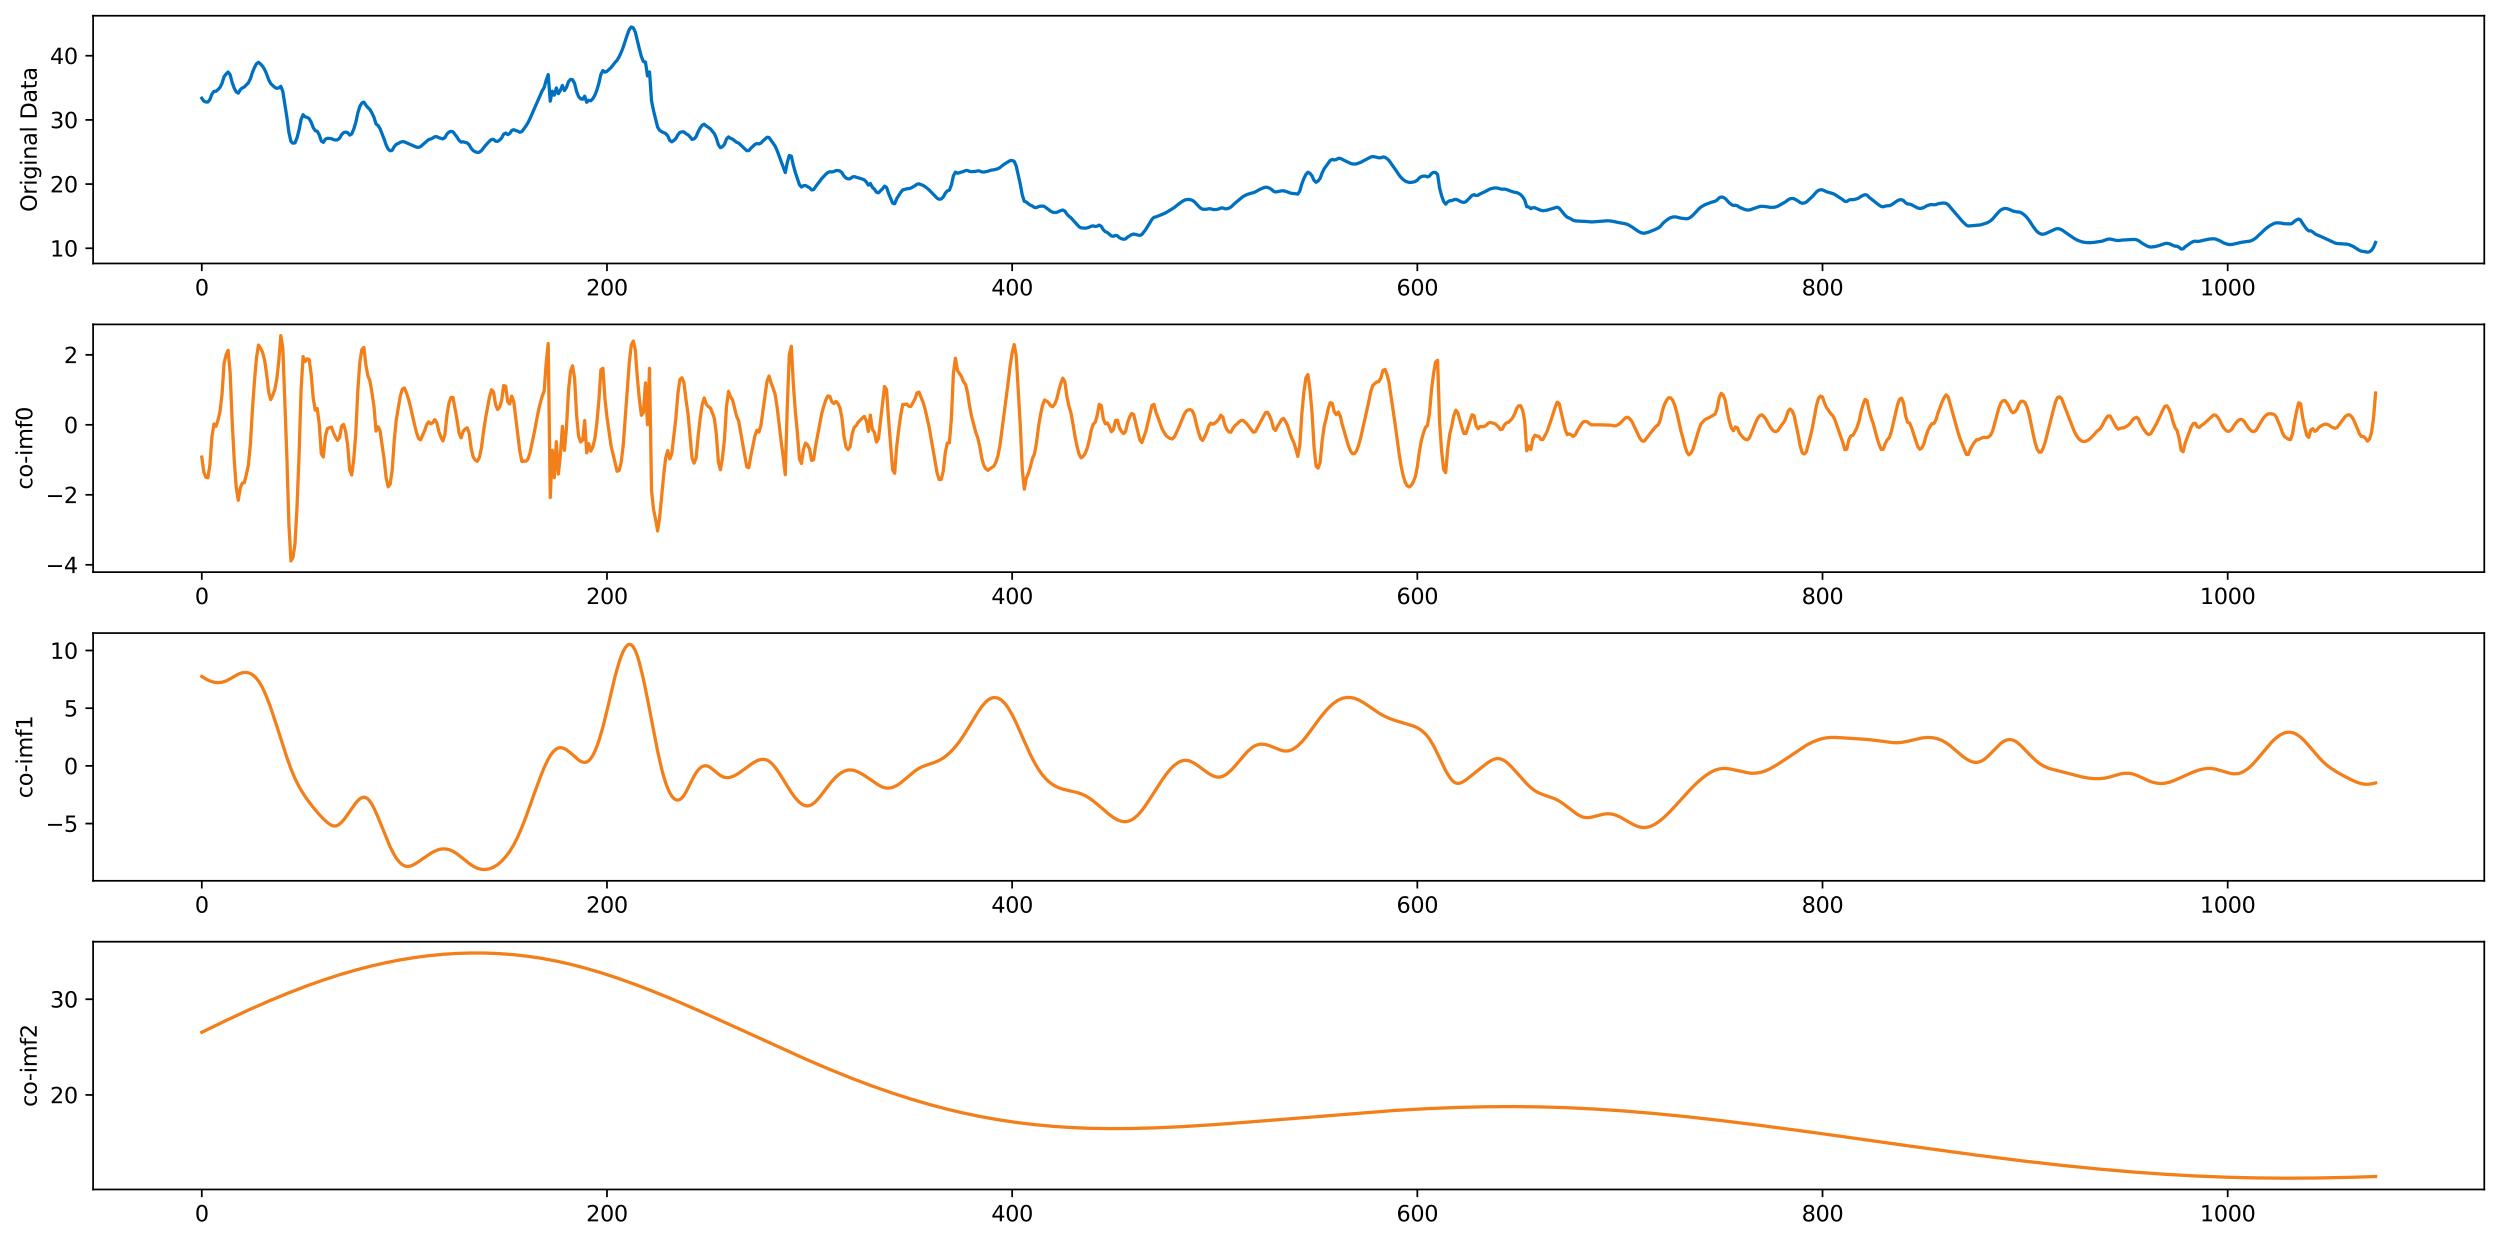<?xml version="1.0" encoding="utf-8" standalone="no"?>
<!DOCTYPE svg PUBLIC "-//W3C//DTD SVG 1.1//EN"
  "http://www.w3.org/Graphics/SVG/1.1/DTD/svg11.dtd">
<svg xmlns:xlink="http://www.w3.org/1999/xlink" width="1144.47pt" height="568.398pt" viewBox="0 0 1144.47 568.398" xmlns="http://www.w3.org/2000/svg" version="1.1">
 <defs>
  <style type="text/css">*{stroke-linejoin: round; stroke-linecap: butt}</style>
 </defs>
 <g id="figure_1">
  <g id="patch_1">
   <path d="M 0 568.398 
L 1144.47 568.398 
L 1144.47 0 
L 0 0 
z
" style="fill: #ffffff"/>
  </g>
  <g id="axes_1">
   <g id="patch_2">
    <path d="M 42.62 120.62 
L 1137.27 120.62 
L 1137.27 7.2 
L 42.62 7.2 
z
" style="fill: #ffffff"/>
   </g>
   <g id="matplotlib.axis_1">
    <g id="xtick_1">
     <g id="line2d_1">
      <defs>
       <path id="md70b32c991" d="M 0 0 
L 0 3.5 
" style="stroke: #000000; stroke-width: 0.8"/>
      </defs>
      <g>
       <use xlink:href="#md70b32c991" x="92.377" y="120.62" style="stroke: #000000; stroke-width: 0.8"/>
      </g>
     </g>
     <g id="text_1">
      <!-- 0 -->
      <g transform="translate(89.196 135.218) scale(0.1 -0.1)">
       <defs>
        <path id="DejaVuSans-30" d="M 2034 4250 
Q 1547 4250 1301 3770 
Q 1056 3291 1056 2328 
Q 1056 1369 1301 889 
Q 1547 409 2034 409 
Q 2525 409 2770 889 
Q 3016 1369 3016 2328 
Q 3016 3291 2770 3770 
Q 2525 4250 2034 4250 
z
M 2034 4750 
Q 2819 4750 3233 4129 
Q 3647 3509 3647 2328 
Q 3647 1150 3233 529 
Q 2819 -91 2034 -91 
Q 1250 -91 836 529 
Q 422 1150 422 2328 
Q 422 3509 836 4129 
Q 1250 4750 2034 4750 
z
" transform="scale(0.016)"/>
       </defs>
       <use xlink:href="#DejaVuSans-30"/>
      </g>
     </g>
    </g>
    <g id="xtick_2">
     <g id="line2d_2">
      <g>
       <use xlink:href="#md70b32c991" x="277.864" y="120.62" style="stroke: #000000; stroke-width: 0.8"/>
      </g>
     </g>
     <g id="text_2">
      <!-- 200 -->
      <g transform="translate(268.32 135.218) scale(0.1 -0.1)">
       <defs>
        <path id="DejaVuSans-32" d="M 1228 531 
L 3431 531 
L 3431 0 
L 469 0 
L 469 531 
Q 828 903 1448 1529 
Q 2069 2156 2228 2338 
Q 2531 2678 2651 2914 
Q 2772 3150 2772 3378 
Q 2772 3750 2511 3984 
Q 2250 4219 1831 4219 
Q 1534 4219 1204 4116 
Q 875 4013 500 3803 
L 500 4441 
Q 881 4594 1212 4672 
Q 1544 4750 1819 4750 
Q 2544 4750 2975 4387 
Q 3406 4025 3406 3419 
Q 3406 3131 3298 2873 
Q 3191 2616 2906 2266 
Q 2828 2175 2409 1742 
Q 1991 1309 1228 531 
z
" transform="scale(0.016)"/>
       </defs>
       <use xlink:href="#DejaVuSans-32"/>
       <use xlink:href="#DejaVuSans-30" transform="translate(63.623 0)"/>
       <use xlink:href="#DejaVuSans-30" transform="translate(127.246 0)"/>
      </g>
     </g>
    </g>
    <g id="xtick_3">
     <g id="line2d_3">
      <g>
       <use xlink:href="#md70b32c991" x="463.351" y="120.62" style="stroke: #000000; stroke-width: 0.8"/>
      </g>
     </g>
     <g id="text_3">
      <!-- 400 -->
      <g transform="translate(453.807 135.218) scale(0.1 -0.1)">
       <defs>
        <path id="DejaVuSans-34" d="M 2419 4116 
L 825 1625 
L 2419 1625 
L 2419 4116 
z
M 2253 4666 
L 3047 4666 
L 3047 1625 
L 3713 1625 
L 3713 1100 
L 3047 1100 
L 3047 0 
L 2419 0 
L 2419 1100 
L 313 1100 
L 313 1709 
L 2253 4666 
z
" transform="scale(0.016)"/>
       </defs>
       <use xlink:href="#DejaVuSans-34"/>
       <use xlink:href="#DejaVuSans-30" transform="translate(63.623 0)"/>
       <use xlink:href="#DejaVuSans-30" transform="translate(127.246 0)"/>
      </g>
     </g>
    </g>
    <g id="xtick_4">
     <g id="line2d_4">
      <g>
       <use xlink:href="#md70b32c991" x="648.837" y="120.62" style="stroke: #000000; stroke-width: 0.8"/>
      </g>
     </g>
     <g id="text_4">
      <!-- 600 -->
      <g transform="translate(639.294 135.218) scale(0.1 -0.1)">
       <defs>
        <path id="DejaVuSans-36" d="M 2113 2584 
Q 1688 2584 1439 2293 
Q 1191 2003 1191 1497 
Q 1191 994 1439 701 
Q 1688 409 2113 409 
Q 2538 409 2786 701 
Q 3034 994 3034 1497 
Q 3034 2003 2786 2293 
Q 2538 2584 2113 2584 
z
M 3366 4563 
L 3366 3988 
Q 3128 4100 2886 4159 
Q 2644 4219 2406 4219 
Q 1781 4219 1451 3797 
Q 1122 3375 1075 2522 
Q 1259 2794 1537 2939 
Q 1816 3084 2150 3084 
Q 2853 3084 3261 2657 
Q 3669 2231 3669 1497 
Q 3669 778 3244 343 
Q 2819 -91 2113 -91 
Q 1303 -91 875 529 
Q 447 1150 447 2328 
Q 447 3434 972 4092 
Q 1497 4750 2381 4750 
Q 2619 4750 2861 4703 
Q 3103 4656 3366 4563 
z
" transform="scale(0.016)"/>
       </defs>
       <use xlink:href="#DejaVuSans-36"/>
       <use xlink:href="#DejaVuSans-30" transform="translate(63.623 0)"/>
       <use xlink:href="#DejaVuSans-30" transform="translate(127.246 0)"/>
      </g>
     </g>
    </g>
    <g id="xtick_5">
     <g id="line2d_5">
      <g>
       <use xlink:href="#md70b32c991" x="834.324" y="120.62" style="stroke: #000000; stroke-width: 0.8"/>
      </g>
     </g>
     <g id="text_5">
      <!-- 800 -->
      <g transform="translate(824.78 135.218) scale(0.1 -0.1)">
       <defs>
        <path id="DejaVuSans-38" d="M 2034 2216 
Q 1584 2216 1326 1975 
Q 1069 1734 1069 1313 
Q 1069 891 1326 650 
Q 1584 409 2034 409 
Q 2484 409 2743 651 
Q 3003 894 3003 1313 
Q 3003 1734 2745 1975 
Q 2488 2216 2034 2216 
z
M 1403 2484 
Q 997 2584 770 2862 
Q 544 3141 544 3541 
Q 544 4100 942 4425 
Q 1341 4750 2034 4750 
Q 2731 4750 3128 4425 
Q 3525 4100 3525 3541 
Q 3525 3141 3298 2862 
Q 3072 2584 2669 2484 
Q 3125 2378 3379 2068 
Q 3634 1759 3634 1313 
Q 3634 634 3220 271 
Q 2806 -91 2034 -91 
Q 1263 -91 848 271 
Q 434 634 434 1313 
Q 434 1759 690 2068 
Q 947 2378 1403 2484 
z
M 1172 3481 
Q 1172 3119 1398 2916 
Q 1625 2713 2034 2713 
Q 2441 2713 2670 2916 
Q 2900 3119 2900 3481 
Q 2900 3844 2670 4047 
Q 2441 4250 2034 4250 
Q 1625 4250 1398 4047 
Q 1172 3844 1172 3481 
z
" transform="scale(0.016)"/>
       </defs>
       <use xlink:href="#DejaVuSans-38"/>
       <use xlink:href="#DejaVuSans-30" transform="translate(63.623 0)"/>
       <use xlink:href="#DejaVuSans-30" transform="translate(127.246 0)"/>
      </g>
     </g>
    </g>
    <g id="xtick_6">
     <g id="line2d_6">
      <g>
       <use xlink:href="#md70b32c991" x="1019.811" y="120.62" style="stroke: #000000; stroke-width: 0.8"/>
      </g>
     </g>
     <g id="text_6">
      <!-- 1000 -->
      <g transform="translate(1007.086 135.218) scale(0.1 -0.1)">
       <defs>
        <path id="DejaVuSans-31" d="M 794 531 
L 1825 531 
L 1825 4091 
L 703 3866 
L 703 4441 
L 1819 4666 
L 2450 4666 
L 2450 531 
L 3481 531 
L 3481 0 
L 794 0 
L 794 531 
z
" transform="scale(0.016)"/>
       </defs>
       <use xlink:href="#DejaVuSans-31"/>
       <use xlink:href="#DejaVuSans-30" transform="translate(63.623 0)"/>
       <use xlink:href="#DejaVuSans-30" transform="translate(127.246 0)"/>
       <use xlink:href="#DejaVuSans-30" transform="translate(190.869 0)"/>
      </g>
     </g>
    </g>
   </g>
   <g id="matplotlib.axis_2">
    <g id="ytick_1">
     <g id="line2d_7">
      <defs>
       <path id="mbd94174344" d="M 0 0 
L -3.5 0 
" style="stroke: #000000; stroke-width: 0.8"/>
      </defs>
      <g>
       <use xlink:href="#mbd94174344" x="42.62" y="113.65" style="stroke: #000000; stroke-width: 0.8"/>
      </g>
     </g>
     <g id="text_7">
      <!-- 10 -->
      <g transform="translate(22.895 117.449) scale(0.1 -0.1)">
       <use xlink:href="#DejaVuSans-31"/>
       <use xlink:href="#DejaVuSans-30" transform="translate(63.623 0)"/>
      </g>
     </g>
    </g>
    <g id="ytick_2">
     <g id="line2d_8">
      <g>
       <use xlink:href="#mbd94174344" x="42.62" y="84.268" style="stroke: #000000; stroke-width: 0.8"/>
      </g>
     </g>
     <g id="text_8">
      <!-- 20 -->
      <g transform="translate(22.895 88.067) scale(0.1 -0.1)">
       <use xlink:href="#DejaVuSans-32"/>
       <use xlink:href="#DejaVuSans-30" transform="translate(63.623 0)"/>
      </g>
     </g>
    </g>
    <g id="ytick_3">
     <g id="line2d_9">
      <g>
       <use xlink:href="#mbd94174344" x="42.62" y="54.886" style="stroke: #000000; stroke-width: 0.8"/>
      </g>
     </g>
     <g id="text_9">
      <!-- 30 -->
      <g transform="translate(22.895 58.685) scale(0.1 -0.1)">
       <defs>
        <path id="DejaVuSans-33" d="M 2597 2516 
Q 3050 2419 3304 2112 
Q 3559 1806 3559 1356 
Q 3559 666 3084 287 
Q 2609 -91 1734 -91 
Q 1441 -91 1130 -33 
Q 819 25 488 141 
L 488 750 
Q 750 597 1062 519 
Q 1375 441 1716 441 
Q 2309 441 2620 675 
Q 2931 909 2931 1356 
Q 2931 1769 2642 2001 
Q 2353 2234 1838 2234 
L 1294 2234 
L 1294 2753 
L 1863 2753 
Q 2328 2753 2575 2939 
Q 2822 3125 2822 3475 
Q 2822 3834 2567 4026 
Q 2313 4219 1838 4219 
Q 1578 4219 1281 4162 
Q 984 4106 628 3988 
L 628 4550 
Q 988 4650 1302 4700 
Q 1616 4750 1894 4750 
Q 2613 4750 3031 4423 
Q 3450 4097 3450 3541 
Q 3450 3153 3228 2886 
Q 3006 2619 2597 2516 
z
" transform="scale(0.016)"/>
       </defs>
       <use xlink:href="#DejaVuSans-33"/>
       <use xlink:href="#DejaVuSans-30" transform="translate(63.623 0)"/>
      </g>
     </g>
    </g>
    <g id="ytick_4">
     <g id="line2d_10">
      <g>
       <use xlink:href="#mbd94174344" x="42.62" y="25.504" style="stroke: #000000; stroke-width: 0.8"/>
      </g>
     </g>
     <g id="text_10">
      <!-- 40 -->
      <g transform="translate(22.895 29.303) scale(0.1 -0.1)">
       <use xlink:href="#DejaVuSans-34"/>
       <use xlink:href="#DejaVuSans-30" transform="translate(63.623 0)"/>
      </g>
     </g>
    </g>
    <g id="text_11">
     <!-- Original Data -->
     <g transform="translate(16.816 97.003) rotate(-90) scale(0.1 -0.1)">
      <defs>
       <path id="DejaVuSans-4f" d="M 2522 4238 
Q 1834 4238 1429 3725 
Q 1025 3213 1025 2328 
Q 1025 1447 1429 934 
Q 1834 422 2522 422 
Q 3209 422 3611 934 
Q 4013 1447 4013 2328 
Q 4013 3213 3611 3725 
Q 3209 4238 2522 4238 
z
M 2522 4750 
Q 3503 4750 4090 4092 
Q 4678 3434 4678 2328 
Q 4678 1225 4090 567 
Q 3503 -91 2522 -91 
Q 1538 -91 948 565 
Q 359 1222 359 2328 
Q 359 3434 948 4092 
Q 1538 4750 2522 4750 
z
" transform="scale(0.016)"/>
       <path id="DejaVuSans-72" d="M 2631 2963 
Q 2534 3019 2420 3045 
Q 2306 3072 2169 3072 
Q 1681 3072 1420 2755 
Q 1159 2438 1159 1844 
L 1159 0 
L 581 0 
L 581 3500 
L 1159 3500 
L 1159 2956 
Q 1341 3275 1631 3429 
Q 1922 3584 2338 3584 
Q 2397 3584 2469 3576 
Q 2541 3569 2628 3553 
L 2631 2963 
z
" transform="scale(0.016)"/>
       <path id="DejaVuSans-69" d="M 603 3500 
L 1178 3500 
L 1178 0 
L 603 0 
L 603 3500 
z
M 603 4863 
L 1178 4863 
L 1178 4134 
L 603 4134 
L 603 4863 
z
" transform="scale(0.016)"/>
       <path id="DejaVuSans-67" d="M 2906 1791 
Q 2906 2416 2648 2759 
Q 2391 3103 1925 3103 
Q 1463 3103 1205 2759 
Q 947 2416 947 1791 
Q 947 1169 1205 825 
Q 1463 481 1925 481 
Q 2391 481 2648 825 
Q 2906 1169 2906 1791 
z
M 3481 434 
Q 3481 -459 3084 -895 
Q 2688 -1331 1869 -1331 
Q 1566 -1331 1297 -1286 
Q 1028 -1241 775 -1147 
L 775 -588 
Q 1028 -725 1275 -790 
Q 1522 -856 1778 -856 
Q 2344 -856 2625 -561 
Q 2906 -266 2906 331 
L 2906 616 
Q 2728 306 2450 153 
Q 2172 0 1784 0 
Q 1141 0 747 490 
Q 353 981 353 1791 
Q 353 2603 747 3093 
Q 1141 3584 1784 3584 
Q 2172 3584 2450 3431 
Q 2728 3278 2906 2969 
L 2906 3500 
L 3481 3500 
L 3481 434 
z
" transform="scale(0.016)"/>
       <path id="DejaVuSans-6e" d="M 3513 2113 
L 3513 0 
L 2938 0 
L 2938 2094 
Q 2938 2591 2744 2837 
Q 2550 3084 2163 3084 
Q 1697 3084 1428 2787 
Q 1159 2491 1159 1978 
L 1159 0 
L 581 0 
L 581 3500 
L 1159 3500 
L 1159 2956 
Q 1366 3272 1645 3428 
Q 1925 3584 2291 3584 
Q 2894 3584 3203 3211 
Q 3513 2838 3513 2113 
z
" transform="scale(0.016)"/>
       <path id="DejaVuSans-61" d="M 2194 1759 
Q 1497 1759 1228 1600 
Q 959 1441 959 1056 
Q 959 750 1161 570 
Q 1363 391 1709 391 
Q 2188 391 2477 730 
Q 2766 1069 2766 1631 
L 2766 1759 
L 2194 1759 
z
M 3341 1997 
L 3341 0 
L 2766 0 
L 2766 531 
Q 2569 213 2275 61 
Q 1981 -91 1556 -91 
Q 1019 -91 701 211 
Q 384 513 384 1019 
Q 384 1609 779 1909 
Q 1175 2209 1959 2209 
L 2766 2209 
L 2766 2266 
Q 2766 2663 2505 2880 
Q 2244 3097 1772 3097 
Q 1472 3097 1187 3025 
Q 903 2953 641 2809 
L 641 3341 
Q 956 3463 1253 3523 
Q 1550 3584 1831 3584 
Q 2591 3584 2966 3190 
Q 3341 2797 3341 1997 
z
" transform="scale(0.016)"/>
       <path id="DejaVuSans-6c" d="M 603 4863 
L 1178 4863 
L 1178 0 
L 603 0 
L 603 4863 
z
" transform="scale(0.016)"/>
       <path id="DejaVuSans-20" transform="scale(0.016)"/>
       <path id="DejaVuSans-44" d="M 1259 4147 
L 1259 519 
L 2022 519 
Q 2988 519 3436 956 
Q 3884 1394 3884 2338 
Q 3884 3275 3436 3711 
Q 2988 4147 2022 4147 
L 1259 4147 
z
M 628 4666 
L 1925 4666 
Q 3281 4666 3915 4102 
Q 4550 3538 4550 2338 
Q 4550 1131 3912 565 
Q 3275 0 1925 0 
L 628 0 
L 628 4666 
z
" transform="scale(0.016)"/>
       <path id="DejaVuSans-74" d="M 1172 4494 
L 1172 3500 
L 2356 3500 
L 2356 3053 
L 1172 3053 
L 1172 1153 
Q 1172 725 1289 603 
Q 1406 481 1766 481 
L 2356 481 
L 2356 0 
L 1766 0 
Q 1100 0 847 248 
Q 594 497 594 1153 
L 594 3053 
L 172 3053 
L 172 3500 
L 594 3500 
L 594 4494 
L 1172 4494 
z
" transform="scale(0.016)"/>
      </defs>
      <use xlink:href="#DejaVuSans-4f"/>
      <use xlink:href="#DejaVuSans-72" transform="translate(78.711 0)"/>
      <use xlink:href="#DejaVuSans-69" transform="translate(119.824 0)"/>
      <use xlink:href="#DejaVuSans-67" transform="translate(147.607 0)"/>
      <use xlink:href="#DejaVuSans-69" transform="translate(211.084 0)"/>
      <use xlink:href="#DejaVuSans-6e" transform="translate(238.867 0)"/>
      <use xlink:href="#DejaVuSans-61" transform="translate(302.246 0)"/>
      <use xlink:href="#DejaVuSans-6c" transform="translate(363.525 0)"/>
      <use xlink:href="#DejaVuSans-20" transform="translate(391.309 0)"/>
      <use xlink:href="#DejaVuSans-44" transform="translate(423.096 0)"/>
      <use xlink:href="#DejaVuSans-61" transform="translate(500.098 0)"/>
      <use xlink:href="#DejaVuSans-74" transform="translate(561.377 0)"/>
      <use xlink:href="#DejaVuSans-61" transform="translate(600.586 0)"/>
     </g>
    </g>
   </g>
   <g id="line2d_11">
    <path d="M 92.377 44.954 
L 93.305 46.268 
L 94.232 46.693 
L 95.159 46.711 
L 96.087 45.562 
L 97.014 43.073 
L 97.942 41.826 
L 98.869 41.797 
L 99.797 41.006 
L 100.724 39.954 
L 101.651 38.096 
L 102.579 35.105 
L 103.506 33.887 
L 104.434 32.959 
L 105.361 34.253 
L 106.289 37.768 
L 107.216 40.332 
L 108.144 42.091 
L 109.071 42.619 
L 109.998 41.067 
L 110.926 40.239 
L 111.853 39.824 
L 113.708 37.886 
L 114.636 36.001 
L 115.563 33.136 
L 116.49 30.901 
L 117.418 29.193 
L 118.345 28.514 
L 119.273 29.307 
L 120.2 30.313 
L 121.128 31.79 
L 122.055 33.894 
L 122.982 36.449 
L 123.91 38.252 
L 125.765 39.977 
L 126.692 40.433 
L 127.62 40.273 
L 128.547 39.514 
L 129.474 41.912 
L 131.329 53.716 
L 132.257 60.588 
L 133.184 64.806 
L 134.112 65.558 
L 135.039 65.385 
L 135.967 63.128 
L 136.894 59.544 
L 137.821 54.731 
L 138.749 52.506 
L 139.676 53.478 
L 140.604 53.743 
L 141.531 54.282 
L 142.459 55.976 
L 143.386 58.406 
L 144.313 59.818 
L 145.241 60.086 
L 146.168 61.783 
L 147.096 64.591 
L 148.023 65.17 
L 148.951 63.709 
L 149.878 63.303 
L 151.733 63.46 
L 152.66 63.915 
L 153.588 64.089 
L 154.515 64.012 
L 155.443 63.253 
L 156.37 61.646 
L 157.297 60.736 
L 158.225 60.468 
L 159.152 60.71 
L 160.08 61.844 
L 161.007 61.335 
L 161.935 59.102 
L 162.862 56.124 
L 163.79 51.761 
L 164.717 48.717 
L 165.644 47.176 
L 166.572 46.725 
L 167.499 48.156 
L 168.427 49.26 
L 169.354 50.122 
L 170.282 51.763 
L 171.209 53.728 
L 172.136 56.739 
L 173.064 57.44 
L 173.991 58.918 
L 175.846 63.685 
L 176.774 66.392 
L 177.701 68.255 
L 178.628 69.041 
L 179.556 68.774 
L 180.483 67.11 
L 181.411 66.073 
L 182.338 65.673 
L 183.266 65.11 
L 184.193 64.86 
L 185.121 64.932 
L 190.685 67.386 
L 191.613 67.442 
L 192.54 67.098 
L 196.25 63.878 
L 197.177 63.648 
L 198.105 63.188 
L 199.032 62.592 
L 199.959 62.563 
L 200.887 63.053 
L 202.742 63.589 
L 203.669 63 
L 204.597 61.378 
L 205.524 60.467 
L 206.451 60.121 
L 207.379 60.341 
L 209.234 62.788 
L 210.161 64.265 
L 211.089 65.056 
L 212.016 64.91 
L 213.871 65.428 
L 214.798 66.283 
L 215.726 67.936 
L 216.653 68.966 
L 217.581 69.483 
L 218.508 69.811 
L 219.436 69.659 
L 220.363 68.995 
L 222.218 66.611 
L 224.073 64.615 
L 225 63.858 
L 225.928 63.819 
L 226.855 64.632 
L 227.782 64.718 
L 228.71 64.138 
L 229.637 63.159 
L 230.565 61.406 
L 231.492 60.911 
L 232.42 61.608 
L 233.347 61.118 
L 234.274 59.709 
L 235.202 59.37 
L 236.129 59.789 
L 237.057 60.075 
L 237.984 60.53 
L 238.912 60.218 
L 240.767 57.691 
L 241.694 56.18 
L 242.621 54.3 
L 248.186 41.62 
L 249.113 40.055 
L 250.041 36.661 
L 250.968 34.14 
L 251.896 46.311 
L 252.823 41.75 
L 253.751 43.585 
L 254.678 40.278 
L 255.605 42.875 
L 256.533 41.368 
L 257.46 39.12 
L 258.388 41.473 
L 259.315 40.015 
L 260.243 37.411 
L 261.17 36.342 
L 262.097 36.487 
L 263.025 38.128 
L 263.952 41.877 
L 264.88 44.222 
L 265.807 45.212 
L 266.735 45.442 
L 267.662 44.042 
L 268.59 46.821 
L 269.517 45.896 
L 270.444 46.142 
L 271.372 45.182 
L 272.299 43.65 
L 273.227 41.267 
L 274.154 38.101 
L 275.082 34.07 
L 276.009 32.286 
L 276.936 33.029 
L 277.864 32.623 
L 279.719 30.947 
L 281.574 28.558 
L 282.501 27.555 
L 283.428 25.987 
L 284.356 24.042 
L 285.283 21.638 
L 287.138 15.974 
L 288.066 13.528 
L 288.993 12.355 
L 289.921 12.786 
L 290.848 14.745 
L 292.703 22.396 
L 293.63 25.964 
L 294.558 28.2 
L 295.485 28.405 
L 296.413 34.748 
L 297.34 32.934 
L 298.267 46.171 
L 299.195 50.723 
L 301.05 58.191 
L 301.977 59.679 
L 302.905 60.278 
L 304.759 61.155 
L 305.687 62.192 
L 306.614 64.268 
L 307.542 64.926 
L 308.469 64.335 
L 309.397 63.42 
L 310.324 61.706 
L 311.251 60.629 
L 312.179 60.336 
L 313.106 60.387 
L 314.034 61.213 
L 314.961 61.681 
L 315.889 62.668 
L 316.816 63.825 
L 317.744 63.548 
L 318.671 62.554 
L 319.598 60.317 
L 320.526 58.579 
L 321.453 57.333 
L 322.381 56.864 
L 323.308 57.651 
L 325.163 58.937 
L 327.018 61.183 
L 327.945 63.266 
L 328.873 66.283 
L 329.8 67.597 
L 330.728 67.16 
L 331.655 66.057 
L 332.582 63.664 
L 333.51 62.677 
L 334.437 63.323 
L 335.365 63.706 
L 337.22 65.148 
L 338.147 65.492 
L 341.857 68.981 
L 342.784 68.948 
L 343.712 67.901 
L 345.567 66.127 
L 346.494 65.67 
L 347.421 65.917 
L 348.349 65.485 
L 349.276 64.504 
L 351.131 62.837 
L 352.059 62.947 
L 354.841 66.884 
L 355.768 68.952 
L 359.478 79.001 
L 360.405 74.444 
L 361.333 71.168 
L 362.26 71.511 
L 363.188 75.714 
L 364.115 78.969 
L 365.97 84.554 
L 366.898 85.624 
L 367.825 84.991 
L 368.752 84.93 
L 370.607 85.935 
L 371.535 86.94 
L 372.462 86.795 
L 373.39 85.437 
L 375.244 83.026 
L 376.172 81.765 
L 378.027 79.765 
L 378.954 78.998 
L 379.882 78.628 
L 380.809 78.714 
L 381.736 78.532 
L 382.664 78.099 
L 383.591 78.054 
L 384.519 78.274 
L 385.446 79.077 
L 386.374 80.605 
L 387.301 81.529 
L 388.228 81.877 
L 389.156 81.84 
L 390.083 81.086 
L 391.011 80.839 
L 394.721 81.958 
L 395.648 82.342 
L 396.575 83.272 
L 397.503 84.764 
L 398.43 83.967 
L 399.358 85.776 
L 400.285 86.575 
L 401.213 87.984 
L 402.14 88.261 
L 403.995 86.45 
L 404.922 85.222 
L 405.85 85.791 
L 406.777 88.527 
L 408.632 92.978 
L 409.559 93.273 
L 410.487 90.997 
L 412.342 88.055 
L 413.269 86.946 
L 415.124 86.425 
L 416.051 86.354 
L 416.979 86.116 
L 418.834 85.046 
L 419.761 84.358 
L 420.689 84.154 
L 422.544 84.861 
L 423.471 85.416 
L 425.326 86.927 
L 429.036 90.778 
L 429.963 91.214 
L 430.89 91.08 
L 431.818 90.216 
L 432.745 88.437 
L 433.673 87.385 
L 434.6 87.073 
L 435.528 84.715 
L 436.455 80.485 
L 437.382 78.762 
L 438.31 79.313 
L 441.092 78.505 
L 442.02 78.052 
L 442.947 78.061 
L 443.875 78.465 
L 444.802 78.589 
L 446.657 78.432 
L 447.584 78.222 
L 448.512 78.295 
L 449.439 78.681 
L 450.367 78.766 
L 452.221 78.419 
L 453.149 78.063 
L 454.076 77.83 
L 455.004 77.738 
L 456.859 77.213 
L 457.786 76.69 
L 459.641 75.203 
L 462.423 73.531 
L 463.351 73.459 
L 464.278 73.867 
L 465.205 75.949 
L 467.06 84.254 
L 467.988 89.248 
L 468.915 92.166 
L 469.843 92.477 
L 470.77 93.303 
L 471.698 93.906 
L 472.625 94.32 
L 473.552 94.985 
L 474.48 95.029 
L 475.407 94.587 
L 476.335 94.379 
L 477.262 94.331 
L 478.19 94.566 
L 480.972 96.661 
L 481.899 97.152 
L 482.827 97.296 
L 483.754 97.206 
L 485.609 96.398 
L 486.536 96.142 
L 487.464 96.609 
L 488.391 97.986 
L 489.319 98.959 
L 490.246 99.673 
L 493.956 103.778 
L 494.883 104.306 
L 496.738 104.456 
L 497.666 104.345 
L 498.593 104.028 
L 499.521 103.553 
L 500.448 103.412 
L 501.375 103.664 
L 502.303 103.514 
L 503.23 103.055 
L 504.158 103.625 
L 505.085 105.196 
L 506.013 106.073 
L 506.94 106.444 
L 508.795 108.007 
L 509.722 108.187 
L 510.65 107.742 
L 511.577 107.986 
L 512.505 108.847 
L 513.432 109.291 
L 514.359 109.541 
L 515.287 109.352 
L 516.214 108.535 
L 518.069 107.36 
L 518.997 107.129 
L 520.852 107.58 
L 521.779 107.777 
L 522.706 107.374 
L 524.561 104.989 
L 527.344 100.417 
L 528.271 99.472 
L 529.198 99.288 
L 532.908 97.78 
L 534.763 96.758 
L 537.545 95.032 
L 539.4 93.525 
L 541.255 92.207 
L 542.182 91.672 
L 543.11 91.36 
L 544.037 91.31 
L 544.965 91.418 
L 545.892 91.727 
L 546.82 92.398 
L 548.675 94.4 
L 549.602 95.269 
L 550.529 95.795 
L 552.384 95.788 
L 553.312 95.571 
L 554.239 95.573 
L 555.167 95.885 
L 556.094 95.952 
L 557.021 95.877 
L 557.949 95.668 
L 558.876 95.232 
L 559.804 95.188 
L 560.731 95.561 
L 561.659 95.56 
L 562.586 95.288 
L 563.513 94.774 
L 565.368 93.02 
L 569.078 89.943 
L 570.933 89.02 
L 572.788 88.439 
L 573.715 88.238 
L 574.643 87.868 
L 576.498 86.81 
L 578.352 85.988 
L 579.28 85.718 
L 580.207 85.748 
L 581.135 86.131 
L 582.062 86.704 
L 582.99 87.537 
L 583.917 87.891 
L 586.699 87.373 
L 587.627 87.349 
L 589.482 87.885 
L 590.409 88.284 
L 591.336 88.519 
L 593.191 88.688 
L 594.119 88.864 
L 595.046 87.39 
L 595.974 84.14 
L 596.901 81.718 
L 597.828 79.841 
L 598.756 78.849 
L 599.683 79.341 
L 600.611 80.469 
L 601.538 82.567 
L 602.466 83.45 
L 603.393 82.873 
L 604.321 81.667 
L 605.248 79.181 
L 606.175 77.257 
L 608.958 73.443 
L 609.885 72.986 
L 610.813 73.231 
L 611.74 73.049 
L 612.667 72.47 
L 613.595 72.523 
L 616.377 73.897 
L 618.232 74.777 
L 619.159 75.041 
L 620.087 75.106 
L 621.014 75.016 
L 622.869 74.33 
L 627.506 71.881 
L 628.434 71.672 
L 630.289 71.994 
L 631.216 72.255 
L 632.144 72.237 
L 633.071 71.852 
L 633.998 71.99 
L 634.926 72.592 
L 635.853 73.442 
L 638.636 77.385 
L 640.49 80.136 
L 641.418 81.297 
L 642.345 82.198 
L 643.273 82.887 
L 644.2 83.284 
L 645.128 83.491 
L 646.055 83.485 
L 646.982 83.338 
L 647.91 83.071 
L 648.837 82.438 
L 649.765 81.442 
L 650.692 80.829 
L 651.62 80.608 
L 652.547 80.595 
L 653.475 80.987 
L 654.402 80.618 
L 655.329 79.429 
L 656.257 78.944 
L 657.184 78.957 
L 658.112 79.843 
L 659.039 86.142 
L 659.967 89.661 
L 660.894 92.241 
L 661.821 93.476 
L 662.749 92.379 
L 663.676 91.909 
L 664.604 91.846 
L 665.531 91.435 
L 666.459 91.258 
L 667.386 91.558 
L 668.313 92.088 
L 669.241 92.487 
L 670.168 92.685 
L 671.096 92.317 
L 673.878 89.486 
L 674.805 89.118 
L 675.733 89.522 
L 676.66 89.355 
L 677.588 88.753 
L 679.443 87.927 
L 682.225 86.451 
L 684.08 86.055 
L 685.007 86.041 
L 685.935 86.182 
L 686.862 86.489 
L 687.79 86.617 
L 688.717 86.545 
L 689.644 86.737 
L 691.499 87.456 
L 693.354 88.038 
L 694.282 88.162 
L 695.209 88.523 
L 696.136 89.112 
L 697.064 90.093 
L 697.991 91.579 
L 698.919 94.611 
L 699.846 94.728 
L 700.774 95.509 
L 701.701 95.076 
L 702.629 95.104 
L 705.411 96.29 
L 706.338 96.487 
L 708.193 96.213 
L 712.83 94.842 
L 713.758 95.261 
L 716.54 98.602 
L 717.467 99.448 
L 718.395 99.807 
L 720.25 100.875 
L 721.177 101.132 
L 726.742 101.419 
L 728.597 101.616 
L 736.016 101.061 
L 737.871 101.239 
L 741.581 101.991 
L 744.363 102.513 
L 745.29 102.852 
L 747.145 103.916 
L 749.928 105.856 
L 750.855 106.357 
L 751.782 106.688 
L 752.71 106.783 
L 754.565 106.326 
L 757.347 105.201 
L 759.202 104.348 
L 760.129 103.585 
L 761.057 102.463 
L 761.984 101.549 
L 763.839 100.126 
L 764.767 99.667 
L 765.694 99.373 
L 766.621 99.289 
L 767.549 99.374 
L 769.404 99.854 
L 772.186 100.184 
L 773.113 99.935 
L 774.041 99.33 
L 774.968 98.559 
L 777.751 95.578 
L 778.678 94.769 
L 780.533 93.708 
L 783.315 92.641 
L 785.17 92.108 
L 786.098 91.519 
L 787.025 90.552 
L 787.952 90.173 
L 788.88 90.355 
L 789.807 90.876 
L 791.662 92.888 
L 792.59 93.635 
L 793.517 94.057 
L 794.444 93.94 
L 795.372 94.232 
L 796.299 94.867 
L 798.154 95.672 
L 799.082 95.983 
L 800.009 96.159 
L 800.936 96.112 
L 805.574 94.532 
L 806.501 94.416 
L 808.356 94.577 
L 810.211 94.893 
L 812.066 94.897 
L 812.993 94.708 
L 813.921 94.372 
L 817.63 92.25 
L 818.558 91.449 
L 819.485 90.983 
L 820.413 90.863 
L 821.34 90.983 
L 823.195 92.054 
L 824.122 92.73 
L 825.05 93.057 
L 825.977 92.925 
L 826.905 92.53 
L 829.687 89.971 
L 831.542 87.857 
L 832.469 87.147 
L 833.397 86.875 
L 834.324 86.91 
L 836.179 87.777 
L 838.961 88.586 
L 839.889 88.994 
L 843.598 91.407 
L 844.526 92.15 
L 845.453 92.232 
L 846.381 91.583 
L 847.308 91.357 
L 848.236 91.427 
L 850.09 91.009 
L 851.018 90.587 
L 851.945 89.918 
L 852.873 89.431 
L 853.8 89.107 
L 854.728 89.349 
L 855.655 90.306 
L 860.292 93.962 
L 861.22 94.515 
L 862.147 94.667 
L 863.075 94.342 
L 864.002 94.191 
L 864.929 94.161 
L 865.857 93.784 
L 868.639 91.881 
L 869.567 91.474 
L 870.494 91.399 
L 871.421 91.815 
L 872.349 92.866 
L 873.276 93.395 
L 874.204 93.412 
L 875.131 93.786 
L 877.913 95.22 
L 878.841 95.429 
L 879.768 95.322 
L 880.696 95.01 
L 881.623 94.428 
L 882.551 93.995 
L 883.478 93.749 
L 884.406 93.631 
L 885.333 93.77 
L 886.26 93.657 
L 887.188 93.298 
L 889.043 92.968 
L 889.97 92.948 
L 890.898 93.105 
L 891.825 93.7 
L 898.317 101.287 
L 900.172 103.071 
L 901.099 103.467 
L 903.882 103.219 
L 906.664 102.951 
L 909.446 102.085 
L 910.374 101.628 
L 911.301 101.037 
L 912.229 100.2 
L 915.011 96.966 
L 915.938 96.15 
L 916.866 95.662 
L 917.793 95.413 
L 918.721 95.504 
L 919.648 95.774 
L 921.503 96.611 
L 923.358 97.007 
L 924.285 97.06 
L 925.213 97.369 
L 926.14 97.949 
L 927.067 98.687 
L 927.995 99.685 
L 928.922 100.903 
L 930.777 103.748 
L 931.705 105.028 
L 932.632 106.08 
L 933.559 106.788 
L 934.487 107.188 
L 935.414 107.183 
L 936.342 106.996 
L 940.052 105.283 
L 940.979 104.847 
L 941.906 104.67 
L 942.834 104.801 
L 943.761 105.148 
L 949.326 109.012 
L 951.181 110.034 
L 953.036 110.704 
L 954.89 111.034 
L 956.745 111.101 
L 958.6 110.966 
L 962.31 110.41 
L 964.165 109.738 
L 965.092 109.481 
L 966.02 109.429 
L 968.802 110.053 
L 969.729 110.118 
L 971.584 109.889 
L 977.149 109.594 
L 978.076 109.758 
L 979.004 110.161 
L 980.859 111.475 
L 982.713 112.537 
L 983.641 112.917 
L 984.568 113.094 
L 986.423 112.905 
L 988.278 112.457 
L 991.06 111.495 
L 991.988 111.397 
L 992.915 111.564 
L 993.843 111.865 
L 994.77 112.371 
L 995.698 112.671 
L 996.625 112.73 
L 997.552 113.192 
L 998.48 113.99 
L 999.407 113.919 
L 1000.335 112.996 
L 1003.117 111.038 
L 1004.044 110.579 
L 1004.972 110.378 
L 1005.899 110.53 
L 1006.827 110.457 
L 1008.682 109.997 
L 1011.464 109.435 
L 1013.319 109.296 
L 1014.246 109.426 
L 1016.101 110.163 
L 1017.956 111.187 
L 1019.811 111.84 
L 1020.738 111.957 
L 1021.666 111.926 
L 1026.303 110.889 
L 1030.013 110.388 
L 1030.94 110.047 
L 1031.867 109.54 
L 1032.795 108.858 
L 1037.432 104.493 
L 1039.287 103.201 
L 1041.142 102.239 
L 1042.069 102.01 
L 1043.924 102.092 
L 1045.779 102.433 
L 1047.634 102.468 
L 1048.561 102.527 
L 1049.489 102.132 
L 1050.416 101.257 
L 1051.344 100.662 
L 1052.271 100.277 
L 1053.198 100.757 
L 1054.126 102.343 
L 1055.981 104.917 
L 1056.908 105.69 
L 1057.836 105.678 
L 1058.763 106.162 
L 1059.69 106.993 
L 1060.618 107.485 
L 1062.473 108.247 
L 1068.965 111.255 
L 1069.892 111.483 
L 1074.529 111.79 
L 1075.457 112.013 
L 1077.312 112.846 
L 1080.094 114.627 
L 1081.021 114.988 
L 1082.876 115.236 
L 1083.804 115.465 
L 1084.731 115.237 
L 1085.659 114.578 
L 1086.586 113.215 
L 1087.513 110.989 
L 1087.513 110.989 
" clip-path="url(#p12b7d177f3)" style="fill: none; stroke: #0070c0; stroke-width: 1.5; stroke-linecap: square"/>
   </g>
   <g id="patch_3">
    <path d="M 42.62 120.62 
L 42.62 7.2 
" style="fill: none; stroke: #000000; stroke-width: 0.8; stroke-linejoin: miter; stroke-linecap: square"/>
   </g>
   <g id="patch_4">
    <path d="M 1137.27 120.62 
L 1137.27 7.2 
" style="fill: none; stroke: #000000; stroke-width: 0.8; stroke-linejoin: miter; stroke-linecap: square"/>
   </g>
   <g id="patch_5">
    <path d="M 42.62 120.62 
L 1137.27 120.62 
" style="fill: none; stroke: #000000; stroke-width: 0.8; stroke-linejoin: miter; stroke-linecap: square"/>
   </g>
   <g id="patch_6">
    <path d="M 42.62 7.2 
L 1137.27 7.2 
" style="fill: none; stroke: #000000; stroke-width: 0.8; stroke-linejoin: miter; stroke-linecap: square"/>
   </g>
  </g>
  <g id="axes_2">
   <g id="patch_7">
    <path d="M 42.62 261.92 
L 1137.27 261.92 
L 1137.27 148.5 
L 42.62 148.5 
z
" style="fill: #ffffff"/>
   </g>
   <g id="matplotlib.axis_3">
    <g id="xtick_7">
     <g id="line2d_12">
      <g>
       <use xlink:href="#md70b32c991" x="92.377" y="261.92" style="stroke: #000000; stroke-width: 0.8"/>
      </g>
     </g>
     <g id="text_12">
      <!-- 0 -->
      <g transform="translate(89.196 276.518) scale(0.1 -0.1)">
       <use xlink:href="#DejaVuSans-30"/>
      </g>
     </g>
    </g>
    <g id="xtick_8">
     <g id="line2d_13">
      <g>
       <use xlink:href="#md70b32c991" x="277.864" y="261.92" style="stroke: #000000; stroke-width: 0.8"/>
      </g>
     </g>
     <g id="text_13">
      <!-- 200 -->
      <g transform="translate(268.32 276.518) scale(0.1 -0.1)">
       <use xlink:href="#DejaVuSans-32"/>
       <use xlink:href="#DejaVuSans-30" transform="translate(63.623 0)"/>
       <use xlink:href="#DejaVuSans-30" transform="translate(127.246 0)"/>
      </g>
     </g>
    </g>
    <g id="xtick_9">
     <g id="line2d_14">
      <g>
       <use xlink:href="#md70b32c991" x="463.351" y="261.92" style="stroke: #000000; stroke-width: 0.8"/>
      </g>
     </g>
     <g id="text_14">
      <!-- 400 -->
      <g transform="translate(453.807 276.518) scale(0.1 -0.1)">
       <use xlink:href="#DejaVuSans-34"/>
       <use xlink:href="#DejaVuSans-30" transform="translate(63.623 0)"/>
       <use xlink:href="#DejaVuSans-30" transform="translate(127.246 0)"/>
      </g>
     </g>
    </g>
    <g id="xtick_10">
     <g id="line2d_15">
      <g>
       <use xlink:href="#md70b32c991" x="648.837" y="261.92" style="stroke: #000000; stroke-width: 0.8"/>
      </g>
     </g>
     <g id="text_15">
      <!-- 600 -->
      <g transform="translate(639.294 276.518) scale(0.1 -0.1)">
       <use xlink:href="#DejaVuSans-36"/>
       <use xlink:href="#DejaVuSans-30" transform="translate(63.623 0)"/>
       <use xlink:href="#DejaVuSans-30" transform="translate(127.246 0)"/>
      </g>
     </g>
    </g>
    <g id="xtick_11">
     <g id="line2d_16">
      <g>
       <use xlink:href="#md70b32c991" x="834.324" y="261.92" style="stroke: #000000; stroke-width: 0.8"/>
      </g>
     </g>
     <g id="text_16">
      <!-- 800 -->
      <g transform="translate(824.78 276.518) scale(0.1 -0.1)">
       <use xlink:href="#DejaVuSans-38"/>
       <use xlink:href="#DejaVuSans-30" transform="translate(63.623 0)"/>
       <use xlink:href="#DejaVuSans-30" transform="translate(127.246 0)"/>
      </g>
     </g>
    </g>
    <g id="xtick_12">
     <g id="line2d_17">
      <g>
       <use xlink:href="#md70b32c991" x="1019.811" y="261.92" style="stroke: #000000; stroke-width: 0.8"/>
      </g>
     </g>
     <g id="text_17">
      <!-- 1000 -->
      <g transform="translate(1007.086 276.518) scale(0.1 -0.1)">
       <use xlink:href="#DejaVuSans-31"/>
       <use xlink:href="#DejaVuSans-30" transform="translate(63.623 0)"/>
       <use xlink:href="#DejaVuSans-30" transform="translate(127.246 0)"/>
       <use xlink:href="#DejaVuSans-30" transform="translate(190.869 0)"/>
      </g>
     </g>
    </g>
   </g>
   <g id="matplotlib.axis_4">
    <g id="ytick_5">
     <g id="line2d_18">
      <g>
       <use xlink:href="#mbd94174344" x="42.62" y="258.561" style="stroke: #000000; stroke-width: 0.8"/>
      </g>
     </g>
     <g id="text_18">
      <!-- −4 -->
      <g transform="translate(20.878 262.36) scale(0.1 -0.1)">
       <defs>
        <path id="DejaVuSans-2212" d="M 678 2272 
L 4684 2272 
L 4684 1741 
L 678 1741 
L 678 2272 
z
" transform="scale(0.016)"/>
       </defs>
       <use xlink:href="#DejaVuSans-2212"/>
       <use xlink:href="#DejaVuSans-34" transform="translate(83.789 0)"/>
      </g>
     </g>
    </g>
    <g id="ytick_6">
     <g id="line2d_19">
      <g>
       <use xlink:href="#mbd94174344" x="42.62" y="226.52" style="stroke: #000000; stroke-width: 0.8"/>
      </g>
     </g>
     <g id="text_19">
      <!-- −2 -->
      <g transform="translate(20.878 230.319) scale(0.1 -0.1)">
       <use xlink:href="#DejaVuSans-2212"/>
       <use xlink:href="#DejaVuSans-32" transform="translate(83.789 0)"/>
      </g>
     </g>
    </g>
    <g id="ytick_7">
     <g id="line2d_20">
      <g>
       <use xlink:href="#mbd94174344" x="42.62" y="194.479" style="stroke: #000000; stroke-width: 0.8"/>
      </g>
     </g>
     <g id="text_20">
      <!-- 0 -->
      <g transform="translate(29.258 198.278) scale(0.1 -0.1)">
       <use xlink:href="#DejaVuSans-30"/>
      </g>
     </g>
    </g>
    <g id="ytick_8">
     <g id="line2d_21">
      <g>
       <use xlink:href="#mbd94174344" x="42.62" y="162.438" style="stroke: #000000; stroke-width: 0.8"/>
      </g>
     </g>
     <g id="text_21">
      <!-- 2 -->
      <g transform="translate(29.258 166.237) scale(0.1 -0.1)">
       <use xlink:href="#DejaVuSans-32"/>
      </g>
     </g>
    </g>
    <g id="text_22">
     <!-- co-imf0 -->
     <g transform="translate(14.798 224.117) rotate(-90) scale(0.1 -0.1)">
      <defs>
       <path id="DejaVuSans-63" d="M 3122 3366 
L 3122 2828 
Q 2878 2963 2633 3030 
Q 2388 3097 2138 3097 
Q 1578 3097 1268 2742 
Q 959 2388 959 1747 
Q 959 1106 1268 751 
Q 1578 397 2138 397 
Q 2388 397 2633 464 
Q 2878 531 3122 666 
L 3122 134 
Q 2881 22 2623 -34 
Q 2366 -91 2075 -91 
Q 1284 -91 818 406 
Q 353 903 353 1747 
Q 353 2603 823 3093 
Q 1294 3584 2113 3584 
Q 2378 3584 2631 3529 
Q 2884 3475 3122 3366 
z
" transform="scale(0.016)"/>
       <path id="DejaVuSans-6f" d="M 1959 3097 
Q 1497 3097 1228 2736 
Q 959 2375 959 1747 
Q 959 1119 1226 758 
Q 1494 397 1959 397 
Q 2419 397 2687 759 
Q 2956 1122 2956 1747 
Q 2956 2369 2687 2733 
Q 2419 3097 1959 3097 
z
M 1959 3584 
Q 2709 3584 3137 3096 
Q 3566 2609 3566 1747 
Q 3566 888 3137 398 
Q 2709 -91 1959 -91 
Q 1206 -91 779 398 
Q 353 888 353 1747 
Q 353 2609 779 3096 
Q 1206 3584 1959 3584 
z
" transform="scale(0.016)"/>
       <path id="DejaVuSans-2d" d="M 313 2009 
L 1997 2009 
L 1997 1497 
L 313 1497 
L 313 2009 
z
" transform="scale(0.016)"/>
       <path id="DejaVuSans-6d" d="M 3328 2828 
Q 3544 3216 3844 3400 
Q 4144 3584 4550 3584 
Q 5097 3584 5394 3201 
Q 5691 2819 5691 2113 
L 5691 0 
L 5113 0 
L 5113 2094 
Q 5113 2597 4934 2840 
Q 4756 3084 4391 3084 
Q 3944 3084 3684 2787 
Q 3425 2491 3425 1978 
L 3425 0 
L 2847 0 
L 2847 2094 
Q 2847 2600 2669 2842 
Q 2491 3084 2119 3084 
Q 1678 3084 1418 2786 
Q 1159 2488 1159 1978 
L 1159 0 
L 581 0 
L 581 3500 
L 1159 3500 
L 1159 2956 
Q 1356 3278 1631 3431 
Q 1906 3584 2284 3584 
Q 2666 3584 2933 3390 
Q 3200 3197 3328 2828 
z
" transform="scale(0.016)"/>
       <path id="DejaVuSans-66" d="M 2375 4863 
L 2375 4384 
L 1825 4384 
Q 1516 4384 1395 4259 
Q 1275 4134 1275 3809 
L 1275 3500 
L 2222 3500 
L 2222 3053 
L 1275 3053 
L 1275 0 
L 697 0 
L 697 3053 
L 147 3053 
L 147 3500 
L 697 3500 
L 697 3744 
Q 697 4328 969 4595 
Q 1241 4863 1831 4863 
L 2375 4863 
z
" transform="scale(0.016)"/>
      </defs>
      <use xlink:href="#DejaVuSans-63"/>
      <use xlink:href="#DejaVuSans-6f" transform="translate(54.98 0)"/>
      <use xlink:href="#DejaVuSans-2d" transform="translate(118.037 0)"/>
      <use xlink:href="#DejaVuSans-69" transform="translate(154.121 0)"/>
      <use xlink:href="#DejaVuSans-6d" transform="translate(181.904 0)"/>
      <use xlink:href="#DejaVuSans-66" transform="translate(279.316 0)"/>
      <use xlink:href="#DejaVuSans-30" transform="translate(314.521 0)"/>
     </g>
    </g>
   </g>
   <g id="line2d_22">
    <path d="M 92.377 209.257 
L 93.305 216.147 
L 94.232 218.447 
L 95.159 218.733 
L 96.087 212.881 
L 97.014 199.988 
L 97.942 194.117 
L 98.869 195.16 
L 99.797 192.33 
L 100.724 188.361 
L 101.651 180.306 
L 102.579 166.388 
L 103.506 162.437 
L 104.434 160.38 
L 105.361 170.602 
L 106.289 193.063 
L 107.216 210.327 
L 108.144 223.119 
L 109.071 229.026 
L 109.998 223.318 
L 110.926 221.206 
L 111.853 220.913 
L 112.781 217.183 
L 113.708 212.908 
L 114.636 203.121 
L 115.563 187.403 
L 116.49 174.492 
L 117.418 163.786 
L 118.345 157.977 
L 119.273 159.432 
L 120.2 161.285 
L 121.128 164.908 
L 122.055 171.261 
L 122.982 179.409 
L 123.91 182.937 
L 124.837 180.984 
L 125.765 178.497 
L 126.692 173.65 
L 127.62 165.306 
L 128.547 153.655 
L 129.474 159.272 
L 131.329 209.257 
L 132.257 240.024 
L 133.184 256.765 
L 134.112 255.159 
L 135.039 249.064 
L 135.967 232.191 
L 136.894 208.534 
L 137.821 178.643 
L 138.749 163.222 
L 139.676 165.548 
L 140.604 164.254 
L 141.531 164.637 
L 142.459 171.431 
L 143.386 182.295 
L 144.313 187.747 
L 145.241 187.05 
L 146.168 194.296 
L 147.096 207.744 
L 148.023 209.196 
L 148.951 199.707 
L 149.878 196.194 
L 151.733 195.494 
L 152.66 198.104 
L 153.588 200.054 
L 154.515 201.614 
L 155.443 200.287 
L 156.37 195.094 
L 157.297 194.289 
L 158.225 197.474 
L 159.152 203.756 
L 160.08 215.086 
L 161.007 217.46 
L 161.935 210.28 
L 162.862 198.683 
L 163.79 179.015 
L 164.717 165.842 
L 165.644 159.994 
L 166.572 159.041 
L 167.499 167.128 
L 168.427 172.096 
L 169.354 174.412 
L 170.282 179.878 
L 171.209 186.136 
L 172.136 197.344 
L 173.064 195.355 
L 173.991 197.202 
L 175.846 210.286 
L 176.774 218.711 
L 177.701 222.842 
L 178.628 221.585 
L 179.556 215.095 
L 180.483 201.594 
L 181.411 192.112 
L 183.266 181.233 
L 184.193 178.158 
L 185.121 177.603 
L 186.048 179.758 
L 186.975 182.609 
L 187.903 186.198 
L 189.758 194.405 
L 190.685 198.02 
L 191.613 200.741 
L 192.54 201.345 
L 194.395 197.131 
L 195.322 194.393 
L 196.25 193.133 
L 197.177 194.005 
L 198.105 193.486 
L 199.032 192.075 
L 199.959 193.488 
L 200.887 197.435 
L 201.814 200.068 
L 202.742 201.892 
L 203.669 198.941 
L 204.597 190.002 
L 205.524 184.596 
L 206.451 181.921 
L 207.379 181.987 
L 209.234 192.132 
L 210.161 198.232 
L 211.089 200.441 
L 212.016 197.453 
L 212.944 196.365 
L 213.871 195.844 
L 214.798 198.394 
L 215.726 205.445 
L 216.653 209.297 
L 217.581 210.614 
L 218.508 211.168 
L 219.436 209.425 
L 220.363 205.167 
L 221.29 198.024 
L 222.218 191.788 
L 224.073 181.716 
L 225 178.442 
L 225.928 179.379 
L 226.855 185.264 
L 227.782 187.481 
L 228.71 186.364 
L 229.637 183.385 
L 230.565 176.501 
L 231.492 176.797 
L 232.42 183.931 
L 233.347 184.95 
L 234.274 181.343 
L 235.202 184.024 
L 237.984 206.705 
L 238.912 211.295 
L 239.839 211.055 
L 240.767 211.162 
L 241.694 210.183 
L 242.621 207.343 
L 244.476 198.494 
L 246.331 188.778 
L 247.259 184.813 
L 248.186 181.434 
L 249.113 179.055 
L 250.041 166.122 
L 250.968 157.265 
L 251.896 227.758 
L 252.823 206.192 
L 253.751 218.658 
L 254.678 202.181 
L 255.605 216.987 
L 256.533 208.474 
L 257.46 195.145 
L 258.388 206.186 
L 259.315 195.908 
L 260.243 178.935 
L 261.17 169.996 
L 262.097 167.464 
L 263.025 172.993 
L 263.952 190.033 
L 264.88 199.677 
L 265.807 202.338 
L 266.735 201.469 
L 267.662 192.512 
L 268.59 207.319 
L 269.517 203.098 
L 270.444 206.529 
L 271.372 204.684 
L 272.299 200.906 
L 273.227 193.688 
L 274.154 183.32 
L 275.082 169.315 
L 276.009 168.576 
L 276.936 182.578 
L 277.864 190.99 
L 279.719 204.015 
L 282.501 215.737 
L 283.428 215.398 
L 284.356 211.715 
L 285.283 204.123 
L 288.066 166.186 
L 288.993 157.904 
L 289.921 156.103 
L 290.848 160.338 
L 291.775 172.995 
L 292.703 182.868 
L 293.63 190.117 
L 294.558 188.769 
L 295.485 175.265 
L 296.413 194.432 
L 297.34 168.609 
L 298.267 224.624 
L 299.195 233.334 
L 300.122 237.721 
L 301.05 243.077 
L 301.977 236.889 
L 303.832 217.368 
L 304.759 209.572 
L 305.687 206.263 
L 306.614 210.094 
L 307.542 207.604 
L 309.397 191.479 
L 310.324 180.227 
L 311.251 173.794 
L 312.179 172.941 
L 313.106 175.233 
L 314.034 182.927 
L 314.961 189.425 
L 316.816 209.73 
L 317.744 212.029 
L 318.671 209.679 
L 319.598 199.693 
L 320.526 191.582 
L 321.453 185.221 
L 322.381 182.187 
L 323.308 185.019 
L 324.236 186.141 
L 325.163 186.659 
L 326.09 188.92 
L 327.018 191.506 
L 327.945 198.908 
L 328.873 211.488 
L 329.8 215.077 
L 330.728 209.618 
L 331.655 201.074 
L 332.582 186.064 
L 333.51 179.184 
L 334.437 181.679 
L 335.365 183.106 
L 337.22 190.613 
L 338.147 192.683 
L 341.857 213.713 
L 342.784 214.084 
L 343.712 208.833 
L 345.567 199.606 
L 346.494 196.967 
L 347.421 197.842 
L 348.349 194.625 
L 351.131 174.603 
L 352.059 172.147 
L 352.986 175.292 
L 353.913 177.639 
L 354.841 180.559 
L 355.768 186.479 
L 357.623 202.256 
L 358.551 209.25 
L 359.478 217.286 
L 360.405 186.289 
L 361.333 162.422 
L 362.26 158.52 
L 363.188 175.946 
L 364.115 188.569 
L 365.043 198.21 
L 365.97 210.066 
L 366.898 212.188 
L 367.825 205.619 
L 368.752 202.829 
L 369.68 203.613 
L 370.607 205.549 
L 371.535 210.802 
L 372.462 210.414 
L 373.39 204.008 
L 376.172 189.375 
L 377.099 186.012 
L 378.027 183.105 
L 378.954 181.261 
L 379.882 181.467 
L 380.809 183.954 
L 381.736 184.72 
L 382.664 183.791 
L 383.591 184.687 
L 384.519 186.674 
L 385.446 191.499 
L 386.374 199.911 
L 387.301 204.646 
L 388.228 205.839 
L 389.156 204.531 
L 390.083 198.902 
L 391.011 195.697 
L 391.938 194.871 
L 392.866 193.276 
L 395.648 190.577 
L 396.575 192.544 
L 397.503 197.539 
L 398.43 190.007 
L 399.358 196.676 
L 400.285 197.844 
L 401.213 202.366 
L 402.14 200.869 
L 404.922 176.934 
L 405.85 178.365 
L 406.777 192.074 
L 408.632 215.098 
L 409.559 216.662 
L 410.487 204.564 
L 411.414 196.702 
L 412.342 190.078 
L 413.269 185.152 
L 414.197 185.124 
L 415.124 184.97 
L 416.051 185.989 
L 416.979 186.077 
L 418.834 182.705 
L 419.761 179.902 
L 420.689 179.503 
L 422.544 184.074 
L 423.471 187.198 
L 425.326 195.422 
L 427.181 206.074 
L 429.036 216.715 
L 429.963 219.526 
L 430.89 219.473 
L 431.818 215.666 
L 432.745 207.137 
L 433.673 202.806 
L 434.6 202.766 
L 435.528 191.823 
L 436.455 170.925 
L 437.382 163.949 
L 438.31 169.632 
L 440.165 172.377 
L 441.092 174.789 
L 442.02 175.984 
L 442.947 179.849 
L 443.875 185.991 
L 444.802 190.675 
L 446.657 197.771 
L 447.584 200.403 
L 448.512 204.346 
L 449.439 209.684 
L 450.367 212.998 
L 451.294 214.56 
L 452.221 215.333 
L 454.076 213.957 
L 455.004 213.401 
L 455.931 211.506 
L 456.859 208.549 
L 457.786 203.75 
L 461.496 175.258 
L 462.423 167.496 
L 463.351 161.557 
L 464.278 157.759 
L 465.205 162.752 
L 467.06 194.595 
L 467.988 214.938 
L 468.915 223.955 
L 469.843 218.853 
L 470.77 216.74 
L 471.698 213.696 
L 472.625 209.909 
L 473.552 207.863 
L 474.48 202.78 
L 475.407 195.457 
L 476.335 189.819 
L 477.262 185.498 
L 478.19 183.107 
L 479.117 183.64 
L 480.044 184.382 
L 480.972 185.774 
L 481.899 186.188 
L 482.827 184.993 
L 483.754 182.784 
L 484.682 178.827 
L 485.609 175.614 
L 486.536 173.12 
L 487.464 174.697 
L 488.391 181.343 
L 489.319 185.84 
L 490.246 188.952 
L 491.174 193.969 
L 492.101 199.686 
L 493.028 204.289 
L 493.956 207.861 
L 494.883 209.611 
L 495.811 208.941 
L 496.738 207.646 
L 497.666 205.35 
L 498.593 201.773 
L 499.521 197.148 
L 500.448 194.216 
L 501.375 193.296 
L 502.303 190.088 
L 503.23 185.111 
L 504.158 185.709 
L 505.085 191.742 
L 506.013 194.026 
L 506.94 193.619 
L 507.867 195.327 
L 508.795 197.663 
L 509.722 196.673 
L 510.65 192.498 
L 511.577 192.361 
L 512.505 195.909 
L 513.432 197.535 
L 514.359 198.494 
L 515.287 197.471 
L 516.214 193.455 
L 517.142 190.866 
L 518.069 189.272 
L 518.997 189.804 
L 521.779 201.344 
L 522.706 202.585 
L 524.561 197.4 
L 526.416 189.609 
L 527.344 185.666 
L 528.271 185.095 
L 529.198 188.667 
L 531.981 196.273 
L 532.908 198.005 
L 533.836 199.431 
L 534.763 200.191 
L 535.69 200.714 
L 536.618 200.94 
L 537.545 200.11 
L 539.4 196.238 
L 542.182 189.565 
L 543.11 188.113 
L 544.037 187.622 
L 544.965 187.549 
L 545.892 188.153 
L 546.82 190.435 
L 547.747 194.502 
L 548.675 197.895 
L 549.602 200.717 
L 550.529 201.645 
L 551.457 199.919 
L 552.384 197.924 
L 553.312 195.104 
L 554.239 193.687 
L 555.167 194.218 
L 556.094 193.764 
L 557.021 192.934 
L 557.949 191.848 
L 558.876 190.065 
L 559.804 190.929 
L 560.731 194.594 
L 561.659 196.682 
L 562.586 197.75 
L 563.513 197.836 
L 564.441 196.04 
L 565.368 194.86 
L 566.296 194.077 
L 567.223 193.124 
L 568.151 192.477 
L 569.078 192.477 
L 570.005 193.263 
L 570.933 194.205 
L 573.715 197.856 
L 574.643 197.683 
L 579.28 188.959 
L 580.207 188.726 
L 581.135 190.167 
L 582.062 192.488 
L 582.99 196.105 
L 583.917 197.097 
L 584.844 195.091 
L 585.772 193.702 
L 586.699 192.009 
L 587.627 191.561 
L 588.554 192.99 
L 589.482 194.929 
L 590.409 197.99 
L 591.336 200.581 
L 592.264 202.534 
L 593.191 205.437 
L 594.119 208.939 
L 595.046 203.78 
L 595.974 189.245 
L 596.901 179.495 
L 597.828 172.964 
L 598.756 171.473 
L 599.683 178.26 
L 600.611 188.601 
L 601.538 204.297 
L 602.466 213.33 
L 603.393 214.314 
L 604.321 211.757 
L 605.248 202.042 
L 606.175 195.247 
L 607.103 191.55 
L 608.03 187.119 
L 608.958 184.324 
L 609.885 184.657 
L 610.813 188.554 
L 611.74 189.832 
L 612.667 188.63 
L 613.595 190.569 
L 614.522 194.593 
L 617.305 204.126 
L 618.232 206.446 
L 619.159 207.713 
L 620.087 207.605 
L 621.014 206.392 
L 621.942 203.798 
L 622.869 200.511 
L 626.579 184.032 
L 627.506 179.324 
L 628.434 176.445 
L 630.289 174.802 
L 631.216 174.63 
L 632.144 173.046 
L 633.071 169.601 
L 633.998 169.123 
L 634.926 171.311 
L 635.853 174.948 
L 638.636 193.985 
L 640.49 207.649 
L 641.418 213.355 
L 642.345 217.665 
L 643.273 220.829 
L 644.2 222.404 
L 645.128 222.913 
L 646.055 222.212 
L 646.982 220.627 
L 647.91 218.235 
L 648.837 213.619 
L 649.765 206.762 
L 650.692 201.66 
L 651.62 198.318 
L 652.547 195.676 
L 653.475 194.748 
L 654.402 189.133 
L 655.329 178.453 
L 656.257 171.037 
L 657.184 165.776 
L 658.112 164.935 
L 659.039 193.396 
L 659.967 206.692 
L 660.894 215.02 
L 661.821 216.371 
L 662.749 205.53 
L 663.676 198.751 
L 664.604 194.998 
L 665.531 190.234 
L 666.459 187.774 
L 667.386 188.958 
L 669.241 195.681 
L 670.168 198.443 
L 671.096 198.425 
L 673.878 189.89 
L 674.805 190.299 
L 675.733 194.856 
L 676.66 196.268 
L 677.588 195.222 
L 678.515 195.304 
L 679.443 195.265 
L 680.37 194.651 
L 681.298 193.742 
L 682.225 193.372 
L 684.08 193.891 
L 685.007 194.472 
L 685.935 195.398 
L 686.862 196.658 
L 687.79 196.415 
L 688.717 194.502 
L 689.644 193.585 
L 690.572 193.327 
L 691.499 192.432 
L 692.427 191.314 
L 693.354 189.587 
L 694.282 187.068 
L 695.209 185.779 
L 696.136 185.737 
L 697.064 187.874 
L 697.991 192.854 
L 698.919 206.383 
L 699.846 204.182 
L 700.774 205.831 
L 701.701 201.132 
L 702.629 199.231 
L 703.556 199.633 
L 704.483 199.776 
L 705.411 201.212 
L 706.338 201.144 
L 708.193 197.619 
L 710.048 192.288 
L 711.903 186.575 
L 712.83 184.122 
L 713.758 184.707 
L 716.54 196.682 
L 717.467 198.996 
L 718.395 198.615 
L 719.322 199.114 
L 720.25 199.778 
L 721.177 198.979 
L 722.105 197.102 
L 723.959 194.082 
L 724.887 193.1 
L 725.814 192.924 
L 726.742 193.145 
L 727.669 194.001 
L 728.597 194.477 
L 731.379 194.479 
L 733.234 194.488 
L 737.871 194.673 
L 738.798 194.945 
L 739.726 194.871 
L 740.653 194.463 
L 741.581 193.827 
L 743.436 191.938 
L 744.363 191.123 
L 745.29 191.037 
L 746.218 191.866 
L 747.145 193.132 
L 750.855 200.855 
L 751.782 201.878 
L 752.71 201.944 
L 757.347 196.015 
L 758.275 195.069 
L 759.202 194.359 
L 760.129 192.02 
L 761.057 187.913 
L 761.984 185.104 
L 762.912 183.312 
L 763.839 182.107 
L 764.767 182.139 
L 765.694 183.164 
L 766.621 185.395 
L 767.549 188.601 
L 769.404 196.802 
L 771.259 203.829 
L 772.186 206.898 
L 773.113 208.206 
L 774.041 207.49 
L 774.968 205.787 
L 777.751 196.443 
L 778.678 194.104 
L 780.533 192.055 
L 782.388 191.189 
L 784.243 190.125 
L 785.17 189.582 
L 786.098 186.967 
L 787.025 182.036 
L 787.952 180.055 
L 788.88 180.857 
L 789.807 183.282 
L 790.735 188.581 
L 791.662 192.807 
L 792.59 195.933 
L 793.517 197.193 
L 794.444 195.442 
L 795.372 195.891 
L 796.299 198.209 
L 797.227 199.426 
L 798.154 200.458 
L 799.082 201.193 
L 800.009 201.293 
L 800.936 200.302 
L 803.719 193.412 
L 804.646 191.479 
L 805.574 190.29 
L 806.501 189.893 
L 807.429 190.618 
L 808.356 191.797 
L 810.211 195.202 
L 811.138 196.504 
L 812.066 197.411 
L 812.993 197.615 
L 813.921 197.078 
L 815.775 194.309 
L 816.703 193.209 
L 817.63 191.131 
L 818.558 188.257 
L 819.485 187.233 
L 820.413 188.107 
L 821.34 190.285 
L 823.195 199.089 
L 824.122 204.179 
L 825.05 207.302 
L 825.977 207.829 
L 826.905 206.855 
L 828.759 199.789 
L 829.687 195.85 
L 831.542 185.742 
L 832.469 182.4 
L 833.397 181.321 
L 834.324 181.782 
L 835.252 184.584 
L 836.179 186.631 
L 837.106 187.875 
L 838.034 189.314 
L 838.961 190.189 
L 839.889 191.915 
L 843.598 202.491 
L 844.526 205.839 
L 845.453 205.596 
L 846.381 201.404 
L 847.308 199.523 
L 848.236 199.285 
L 849.163 197.686 
L 850.09 195.777 
L 851.018 192.861 
L 851.945 188.589 
L 852.873 185.28 
L 853.8 182.827 
L 854.728 183.428 
L 855.655 187.883 
L 856.583 191.173 
L 857.51 193.851 
L 859.365 200.773 
L 860.292 203.616 
L 861.22 205.741 
L 862.147 205.673 
L 863.075 202.999 
L 864.002 201.31 
L 864.929 200.317 
L 865.857 197.496 
L 868.639 185.392 
L 869.567 182.847 
L 870.494 182.267 
L 871.421 184.488 
L 872.349 190.299 
L 873.276 193.333 
L 874.204 193.64 
L 875.131 195.921 
L 876.986 201.603 
L 877.913 204.418 
L 878.841 205.664 
L 879.768 205.089 
L 880.696 203.287 
L 881.623 199.878 
L 882.551 197.156 
L 883.478 195.294 
L 884.406 193.971 
L 885.333 193.877 
L 886.26 192.219 
L 887.188 189.022 
L 889.043 184.097 
L 889.97 182.073 
L 890.898 180.763 
L 891.825 181.614 
L 896.462 198.249 
L 897.39 201.025 
L 900.172 208.024 
L 901.099 208.059 
L 902.027 205.621 
L 902.954 203.893 
L 903.882 202.461 
L 904.809 201.355 
L 905.736 201.229 
L 907.591 200.323 
L 908.519 200.211 
L 909.446 200.322 
L 910.374 199.99 
L 911.301 199.195 
L 912.229 197.174 
L 915.011 186.949 
L 915.938 184.529 
L 916.866 183.49 
L 917.793 183.299 
L 918.721 184.412 
L 919.648 185.98 
L 920.575 188.046 
L 921.503 188.996 
L 922.43 188.47 
L 923.358 187.313 
L 924.285 184.956 
L 925.213 183.694 
L 926.14 183.66 
L 927.067 184.371 
L 927.995 186.47 
L 928.922 189.762 
L 930.777 198.843 
L 931.705 202.821 
L 932.632 205.75 
L 933.559 207.041 
L 934.487 206.929 
L 935.414 204.917 
L 936.342 202.116 
L 940.052 187.459 
L 940.979 184.004 
L 941.906 181.989 
L 942.834 181.649 
L 943.761 182.476 
L 949.326 196.844 
L 950.253 198.763 
L 951.181 200.281 
L 952.108 201.314 
L 953.036 201.954 
L 953.963 202.119 
L 954.89 201.983 
L 955.818 201.539 
L 956.745 200.861 
L 958.6 198.994 
L 959.528 197.904 
L 960.455 196.986 
L 961.383 196.312 
L 962.31 194.971 
L 963.237 192.986 
L 964.165 191.495 
L 965.092 190.374 
L 966.02 190.493 
L 968.802 195.57 
L 969.729 196.463 
L 970.657 196.063 
L 972.512 195.744 
L 974.367 194.599 
L 975.294 193.616 
L 976.221 192.286 
L 977.149 191.415 
L 978.076 191.033 
L 979.004 191.811 
L 979.931 194.059 
L 980.859 195.789 
L 982.713 198.365 
L 983.641 198.959 
L 984.568 198.584 
L 987.351 193.685 
L 990.133 187.666 
L 991.06 186.015 
L 991.988 185.776 
L 992.915 187.198 
L 993.843 189.507 
L 994.77 193.092 
L 995.698 195.667 
L 996.625 197.012 
L 997.552 200.608 
L 998.48 206.065 
L 999.407 206.802 
L 1000.335 202.885 
L 1003.117 195.433 
L 1004.044 193.912 
L 1004.972 193.727 
L 1005.899 195.372 
L 1006.827 195.686 
L 1007.754 194.782 
L 1008.682 194.213 
L 1013.319 189.994 
L 1014.246 190.04 
L 1015.174 190.934 
L 1016.101 192.281 
L 1017.029 194.274 
L 1017.956 195.839 
L 1018.883 196.871 
L 1019.811 197.483 
L 1020.738 197.334 
L 1021.666 196.546 
L 1022.593 194.964 
L 1023.521 193.66 
L 1024.448 192.676 
L 1025.375 192.033 
L 1026.303 192.049 
L 1027.23 192.724 
L 1029.085 195.56 
L 1030.013 196.678 
L 1030.94 197.454 
L 1031.867 197.595 
L 1032.795 196.977 
L 1035.577 192.316 
L 1036.505 190.958 
L 1037.432 190.037 
L 1038.36 189.454 
L 1039.287 189.395 
L 1040.214 189.482 
L 1041.142 189.768 
L 1042.069 190.954 
L 1043.924 195.367 
L 1044.852 198.056 
L 1045.779 199.833 
L 1047.634 201.053 
L 1048.561 201.255 
L 1049.489 198.582 
L 1050.416 192.872 
L 1051.344 188.272 
L 1052.271 184.402 
L 1053.198 184.875 
L 1054.126 191.003 
L 1055.053 195.457 
L 1055.981 199.228 
L 1056.908 200.261 
L 1057.836 196.914 
L 1058.763 196.232 
L 1059.69 197.473 
L 1060.618 196.931 
L 1061.545 195.704 
L 1062.473 195.005 
L 1063.4 194.511 
L 1064.328 194.189 
L 1065.255 194.242 
L 1066.183 194.583 
L 1067.11 195.296 
L 1068.037 195.795 
L 1068.965 196.052 
L 1069.892 195.678 
L 1073.602 190.728 
L 1074.529 190.007 
L 1075.457 189.876 
L 1076.384 190.558 
L 1077.312 191.858 
L 1079.167 196.178 
L 1080.094 198.549 
L 1081.021 199.863 
L 1081.949 199.818 
L 1082.876 200.605 
L 1083.804 201.944 
L 1084.731 201.004 
L 1085.659 197.936 
L 1086.586 191.204 
L 1087.513 179.928 
L 1087.513 179.928 
" clip-path="url(#p9eaaec34ba)" style="fill: none; stroke: #f27f19; stroke-width: 1.5; stroke-linecap: square"/>
   </g>
   <g id="patch_8">
    <path d="M 42.62 261.92 
L 42.62 148.5 
" style="fill: none; stroke: #000000; stroke-width: 0.8; stroke-linejoin: miter; stroke-linecap: square"/>
   </g>
   <g id="patch_9">
    <path d="M 1137.27 261.92 
L 1137.27 148.5 
" style="fill: none; stroke: #000000; stroke-width: 0.8; stroke-linejoin: miter; stroke-linecap: square"/>
   </g>
   <g id="patch_10">
    <path d="M 42.62 261.92 
L 1137.27 261.92 
" style="fill: none; stroke: #000000; stroke-width: 0.8; stroke-linejoin: miter; stroke-linecap: square"/>
   </g>
   <g id="patch_11">
    <path d="M 42.62 148.5 
L 1137.27 148.5 
" style="fill: none; stroke: #000000; stroke-width: 0.8; stroke-linejoin: miter; stroke-linecap: square"/>
   </g>
  </g>
  <g id="axes_3">
   <g id="patch_12">
    <path d="M 42.62 403.22 
L 1137.27 403.22 
L 1137.27 289.8 
L 42.62 289.8 
z
" style="fill: #ffffff"/>
   </g>
   <g id="matplotlib.axis_5">
    <g id="xtick_13">
     <g id="line2d_23">
      <g>
       <use xlink:href="#md70b32c991" x="92.377" y="403.22" style="stroke: #000000; stroke-width: 0.8"/>
      </g>
     </g>
     <g id="text_23">
      <!-- 0 -->
      <g transform="translate(89.196 417.818) scale(0.1 -0.1)">
       <use xlink:href="#DejaVuSans-30"/>
      </g>
     </g>
    </g>
    <g id="xtick_14">
     <g id="line2d_24">
      <g>
       <use xlink:href="#md70b32c991" x="277.864" y="403.22" style="stroke: #000000; stroke-width: 0.8"/>
      </g>
     </g>
     <g id="text_24">
      <!-- 200 -->
      <g transform="translate(268.32 417.818) scale(0.1 -0.1)">
       <use xlink:href="#DejaVuSans-32"/>
       <use xlink:href="#DejaVuSans-30" transform="translate(63.623 0)"/>
       <use xlink:href="#DejaVuSans-30" transform="translate(127.246 0)"/>
      </g>
     </g>
    </g>
    <g id="xtick_15">
     <g id="line2d_25">
      <g>
       <use xlink:href="#md70b32c991" x="463.351" y="403.22" style="stroke: #000000; stroke-width: 0.8"/>
      </g>
     </g>
     <g id="text_25">
      <!-- 400 -->
      <g transform="translate(453.807 417.818) scale(0.1 -0.1)">
       <use xlink:href="#DejaVuSans-34"/>
       <use xlink:href="#DejaVuSans-30" transform="translate(63.623 0)"/>
       <use xlink:href="#DejaVuSans-30" transform="translate(127.246 0)"/>
      </g>
     </g>
    </g>
    <g id="xtick_16">
     <g id="line2d_26">
      <g>
       <use xlink:href="#md70b32c991" x="648.837" y="403.22" style="stroke: #000000; stroke-width: 0.8"/>
      </g>
     </g>
     <g id="text_26">
      <!-- 600 -->
      <g transform="translate(639.294 417.818) scale(0.1 -0.1)">
       <use xlink:href="#DejaVuSans-36"/>
       <use xlink:href="#DejaVuSans-30" transform="translate(63.623 0)"/>
       <use xlink:href="#DejaVuSans-30" transform="translate(127.246 0)"/>
      </g>
     </g>
    </g>
    <g id="xtick_17">
     <g id="line2d_27">
      <g>
       <use xlink:href="#md70b32c991" x="834.324" y="403.22" style="stroke: #000000; stroke-width: 0.8"/>
      </g>
     </g>
     <g id="text_27">
      <!-- 800 -->
      <g transform="translate(824.78 417.818) scale(0.1 -0.1)">
       <use xlink:href="#DejaVuSans-38"/>
       <use xlink:href="#DejaVuSans-30" transform="translate(63.623 0)"/>
       <use xlink:href="#DejaVuSans-30" transform="translate(127.246 0)"/>
      </g>
     </g>
    </g>
    <g id="xtick_18">
     <g id="line2d_28">
      <g>
       <use xlink:href="#md70b32c991" x="1019.811" y="403.22" style="stroke: #000000; stroke-width: 0.8"/>
      </g>
     </g>
     <g id="text_28">
      <!-- 1000 -->
      <g transform="translate(1007.086 417.818) scale(0.1 -0.1)">
       <use xlink:href="#DejaVuSans-31"/>
       <use xlink:href="#DejaVuSans-30" transform="translate(63.623 0)"/>
       <use xlink:href="#DejaVuSans-30" transform="translate(127.246 0)"/>
       <use xlink:href="#DejaVuSans-30" transform="translate(190.869 0)"/>
      </g>
     </g>
    </g>
   </g>
   <g id="matplotlib.axis_6">
    <g id="ytick_9">
     <g id="line2d_29">
      <g>
       <use xlink:href="#mbd94174344" x="42.62" y="377.016" style="stroke: #000000; stroke-width: 0.8"/>
      </g>
     </g>
     <g id="text_29">
      <!-- −5 -->
      <g transform="translate(20.878 380.815) scale(0.1 -0.1)">
       <defs>
        <path id="DejaVuSans-35" d="M 691 4666 
L 3169 4666 
L 3169 4134 
L 1269 4134 
L 1269 2991 
Q 1406 3038 1543 3061 
Q 1681 3084 1819 3084 
Q 2600 3084 3056 2656 
Q 3513 2228 3513 1497 
Q 3513 744 3044 326 
Q 2575 -91 1722 -91 
Q 1428 -91 1123 -41 
Q 819 9 494 109 
L 494 744 
Q 775 591 1075 516 
Q 1375 441 1709 441 
Q 2250 441 2565 725 
Q 2881 1009 2881 1497 
Q 2881 1984 2565 2268 
Q 2250 2553 1709 2553 
Q 1456 2553 1204 2497 
Q 953 2441 691 2322 
L 691 4666 
z
" transform="scale(0.016)"/>
       </defs>
       <use xlink:href="#DejaVuSans-2212"/>
       <use xlink:href="#DejaVuSans-35" transform="translate(83.789 0)"/>
      </g>
     </g>
    </g>
    <g id="ytick_10">
     <g id="line2d_30">
      <g>
       <use xlink:href="#mbd94174344" x="42.62" y="350.608" style="stroke: #000000; stroke-width: 0.8"/>
      </g>
     </g>
     <g id="text_30">
      <!-- 0 -->
      <g transform="translate(29.258 354.407) scale(0.1 -0.1)">
       <use xlink:href="#DejaVuSans-30"/>
      </g>
     </g>
    </g>
    <g id="ytick_11">
     <g id="line2d_31">
      <g>
       <use xlink:href="#mbd94174344" x="42.62" y="324.2" style="stroke: #000000; stroke-width: 0.8"/>
      </g>
     </g>
     <g id="text_31">
      <!-- 5 -->
      <g transform="translate(29.258 327.999) scale(0.1 -0.1)">
       <use xlink:href="#DejaVuSans-35"/>
      </g>
     </g>
    </g>
    <g id="ytick_12">
     <g id="line2d_32">
      <g>
       <use xlink:href="#mbd94174344" x="42.62" y="297.792" style="stroke: #000000; stroke-width: 0.8"/>
      </g>
     </g>
     <g id="text_32">
      <!-- 10 -->
      <g transform="translate(22.895 301.591) scale(0.1 -0.1)">
       <use xlink:href="#DejaVuSans-31"/>
       <use xlink:href="#DejaVuSans-30" transform="translate(63.623 0)"/>
      </g>
     </g>
    </g>
    <g id="text_33">
     <!-- co-imf1 -->
     <g transform="translate(14.798 365.417) rotate(-90) scale(0.1 -0.1)">
      <use xlink:href="#DejaVuSans-63"/>
      <use xlink:href="#DejaVuSans-6f" transform="translate(54.98 0)"/>
      <use xlink:href="#DejaVuSans-2d" transform="translate(118.037 0)"/>
      <use xlink:href="#DejaVuSans-69" transform="translate(154.121 0)"/>
      <use xlink:href="#DejaVuSans-6d" transform="translate(181.904 0)"/>
      <use xlink:href="#DejaVuSans-66" transform="translate(279.316 0)"/>
      <use xlink:href="#DejaVuSans-31" transform="translate(314.521 0)"/>
     </g>
    </g>
   </g>
   <g id="line2d_33">
    <path d="M 92.377 309.636 
L 94.232 310.839 
L 96.087 311.743 
L 97.942 312.307 
L 99.797 312.51 
L 101.651 312.322 
L 103.506 311.718 
L 105.361 310.748 
L 109.071 308.624 
L 110.926 307.957 
L 111.853 307.822 
L 112.781 307.827 
L 113.708 307.997 
L 114.636 308.342 
L 115.563 308.877 
L 116.49 309.616 
L 117.418 310.573 
L 118.345 311.763 
L 119.273 313.2 
L 120.2 314.887 
L 122.055 319.004 
L 123.91 323.945 
L 126.692 332.339 
L 131.329 346.763 
L 133.184 351.926 
L 135.039 356.382 
L 136.894 360.106 
L 138.749 363.241 
L 140.604 365.955 
L 143.386 369.608 
L 146.168 372.906 
L 148.023 374.849 
L 149.878 376.532 
L 150.805 377.24 
L 151.733 377.779 
L 152.66 378.097 
L 153.588 378.123 
L 154.515 377.822 
L 155.443 377.243 
L 156.37 376.409 
L 157.297 375.377 
L 159.152 372.873 
L 162.862 367.572 
L 163.79 366.52 
L 164.717 365.691 
L 165.644 365.145 
L 166.572 364.94 
L 167.499 365.134 
L 168.427 365.763 
L 169.354 366.825 
L 170.282 368.245 
L 171.209 369.982 
L 173.064 374.134 
L 178.628 387.781 
L 180.483 391.341 
L 181.411 392.817 
L 182.338 394.068 
L 183.266 395.082 
L 184.193 395.843 
L 185.121 396.349 
L 186.048 396.592 
L 186.975 396.62 
L 187.903 396.444 
L 188.83 396.111 
L 190.685 395.074 
L 197.177 390.664 
L 199.032 389.637 
L 200.887 388.911 
L 201.814 388.696 
L 203.669 388.599 
L 205.524 388.933 
L 207.379 389.705 
L 209.234 390.875 
L 212.016 393.07 
L 214.798 395.311 
L 216.653 396.566 
L 218.508 397.475 
L 220.363 397.971 
L 222.218 398.056 
L 224.073 397.728 
L 225.928 396.983 
L 227.782 395.822 
L 229.637 394.24 
L 231.492 392.218 
L 233.347 389.726 
L 235.202 386.692 
L 237.057 383.024 
L 238.912 378.757 
L 240.767 373.989 
L 244.476 363.59 
L 247.259 355.948 
L 249.113 351.367 
L 250.968 347.517 
L 251.896 345.946 
L 252.823 344.643 
L 253.751 343.609 
L 254.678 342.869 
L 255.605 342.423 
L 256.533 342.282 
L 257.46 342.39 
L 258.388 342.73 
L 259.315 343.241 
L 261.17 344.649 
L 264.88 347.901 
L 265.807 348.509 
L 266.735 348.907 
L 267.662 349.039 
L 268.59 348.841 
L 269.517 348.253 
L 270.444 347.243 
L 271.372 345.8 
L 272.299 343.961 
L 273.227 341.721 
L 274.154 339.108 
L 276.009 332.82 
L 277.864 325.324 
L 281.574 309.632 
L 283.428 303.107 
L 284.356 300.437 
L 285.283 298.226 
L 286.211 296.54 
L 287.138 295.431 
L 288.066 294.955 
L 288.993 295.172 
L 289.921 296.129 
L 290.848 297.84 
L 291.775 300.274 
L 292.703 303.327 
L 294.558 310.961 
L 296.413 319.999 
L 301.05 343.885 
L 302.905 352.025 
L 303.832 355.47 
L 304.759 358.434 
L 305.687 360.927 
L 306.614 362.93 
L 307.542 364.466 
L 308.469 365.527 
L 309.397 366.132 
L 310.324 366.286 
L 311.251 365.995 
L 312.179 365.268 
L 313.106 364.125 
L 314.034 362.589 
L 315.889 358.883 
L 317.744 355.241 
L 318.671 353.736 
L 319.598 352.514 
L 320.526 351.568 
L 321.453 350.929 
L 322.381 350.588 
L 323.308 350.569 
L 324.236 350.831 
L 325.163 351.336 
L 327.018 352.767 
L 328.873 354.335 
L 329.8 355.006 
L 330.728 355.512 
L 331.655 355.837 
L 332.582 355.973 
L 333.51 355.956 
L 334.437 355.784 
L 336.292 355.08 
L 338.147 354.003 
L 340.929 351.992 
L 344.639 349.304 
L 346.494 348.282 
L 347.421 347.924 
L 348.349 347.696 
L 349.276 347.617 
L 350.204 347.71 
L 351.131 347.996 
L 352.059 348.492 
L 352.986 349.219 
L 353.913 350.146 
L 355.768 352.522 
L 357.623 355.36 
L 362.26 362.803 
L 364.115 365.303 
L 365.97 367.262 
L 366.898 367.99 
L 367.825 368.525 
L 368.752 368.844 
L 369.68 368.931 
L 370.607 368.775 
L 371.535 368.365 
L 372.462 367.748 
L 373.39 366.936 
L 375.244 364.896 
L 378.027 361.252 
L 380.809 357.684 
L 382.664 355.711 
L 384.519 354.164 
L 386.374 353.09 
L 387.301 352.745 
L 388.228 352.534 
L 389.156 352.458 
L 390.083 352.522 
L 391.011 352.701 
L 392.866 353.38 
L 394.721 354.383 
L 397.503 356.189 
L 402.14 359.354 
L 403.995 360.306 
L 404.922 360.604 
L 405.85 360.768 
L 406.777 360.785 
L 407.705 360.678 
L 408.632 360.439 
L 410.487 359.608 
L 412.342 358.366 
L 415.124 356.05 
L 418.834 352.939 
L 420.689 351.724 
L 422.544 350.833 
L 425.326 349.851 
L 428.108 348.911 
L 429.963 348.091 
L 431.818 346.989 
L 433.673 345.572 
L 435.528 343.842 
L 437.382 341.794 
L 439.237 339.425 
L 441.092 336.734 
L 443.875 332.241 
L 447.584 326.137 
L 449.439 323.467 
L 451.294 321.324 
L 452.221 320.512 
L 453.149 319.907 
L 454.076 319.508 
L 455.004 319.334 
L 455.931 319.368 
L 456.859 319.616 
L 457.786 320.076 
L 458.713 320.745 
L 459.641 321.623 
L 460.568 322.709 
L 461.496 324 
L 463.351 327.164 
L 465.205 330.937 
L 468.915 339.335 
L 471.698 345.452 
L 473.552 349.069 
L 475.407 352.211 
L 477.262 354.817 
L 479.117 356.899 
L 480.972 358.518 
L 482.827 359.74 
L 484.682 360.631 
L 486.536 361.265 
L 489.319 361.933 
L 493.028 362.784 
L 494.883 363.389 
L 496.738 364.223 
L 498.593 365.319 
L 500.448 366.644 
L 503.23 368.934 
L 507.867 372.921 
L 509.722 374.277 
L 511.577 375.338 
L 513.432 375.99 
L 514.359 376.13 
L 515.287 376.14 
L 516.214 376.008 
L 517.142 375.733 
L 518.069 375.308 
L 518.997 374.736 
L 520.852 373.16 
L 522.706 371.063 
L 524.561 368.545 
L 527.344 364.3 
L 531.981 357.09 
L 533.836 354.478 
L 535.69 352.201 
L 537.545 350.373 
L 539.4 349.052 
L 540.328 348.593 
L 541.255 348.275 
L 542.182 348.102 
L 543.11 348.083 
L 544.037 348.219 
L 544.965 348.5 
L 546.82 349.445 
L 548.675 350.722 
L 553.312 354.11 
L 555.167 355.12 
L 556.094 355.468 
L 557.021 355.685 
L 557.949 355.746 
L 558.876 355.63 
L 559.804 355.348 
L 560.731 354.891 
L 561.659 354.284 
L 563.513 352.657 
L 565.368 350.656 
L 570.933 344.205 
L 572.788 342.52 
L 573.715 341.865 
L 574.643 341.348 
L 575.57 340.987 
L 576.498 340.756 
L 577.425 340.666 
L 579.28 340.82 
L 581.135 341.349 
L 586.699 343.539 
L 587.627 343.738 
L 588.554 343.824 
L 589.482 343.782 
L 590.409 343.585 
L 591.336 343.248 
L 592.264 342.757 
L 594.119 341.398 
L 595.974 339.589 
L 597.828 337.417 
L 600.611 333.674 
L 604.321 328.571 
L 607.103 325.208 
L 608.958 323.294 
L 610.813 321.701 
L 612.667 320.488 
L 614.522 319.688 
L 616.377 319.294 
L 618.232 319.293 
L 620.087 319.675 
L 621.942 320.403 
L 623.797 321.401 
L 626.579 323.215 
L 631.216 326.402 
L 633.071 327.489 
L 635.853 328.809 
L 638.636 329.836 
L 643.273 331.216 
L 646.982 332.348 
L 648.837 333.16 
L 650.692 334.328 
L 652.547 335.992 
L 653.475 337.056 
L 654.402 338.298 
L 656.257 341.359 
L 658.112 345.084 
L 661.821 352.816 
L 663.676 355.892 
L 664.604 357.056 
L 665.531 357.927 
L 666.459 358.457 
L 667.386 358.641 
L 668.313 358.513 
L 669.241 358.164 
L 671.096 357.016 
L 673.878 354.826 
L 678.515 351.117 
L 681.298 348.997 
L 683.152 347.908 
L 684.08 347.543 
L 685.007 347.337 
L 685.935 347.293 
L 686.862 347.437 
L 687.79 347.754 
L 688.717 348.258 
L 689.644 348.908 
L 691.499 350.582 
L 694.282 353.611 
L 698.919 358.791 
L 700.774 360.558 
L 702.629 361.971 
L 704.483 362.992 
L 706.338 363.737 
L 711.903 365.722 
L 713.758 366.7 
L 715.613 367.944 
L 722.105 372.821 
L 723.959 373.782 
L 724.887 374.091 
L 725.814 374.259 
L 726.742 374.31 
L 728.597 374.102 
L 731.379 373.383 
L 734.161 372.699 
L 736.016 372.516 
L 737.871 372.67 
L 739.726 373.17 
L 741.581 373.984 
L 745.29 376.115 
L 748.073 377.628 
L 749.928 378.381 
L 751.782 378.802 
L 752.71 378.856 
L 754.565 378.615 
L 756.42 377.947 
L 758.275 376.915 
L 760.129 375.574 
L 761.984 373.983 
L 764.767 371.251 
L 768.476 367.229 
L 774.041 361.139 
L 776.823 358.396 
L 779.606 355.98 
L 781.46 354.596 
L 783.315 353.443 
L 785.17 352.563 
L 787.025 351.993 
L 788.88 351.764 
L 790.735 351.846 
L 792.59 352.152 
L 800.936 353.919 
L 802.791 353.978 
L 804.646 353.829 
L 806.501 353.447 
L 808.356 352.819 
L 810.211 351.971 
L 812.993 350.403 
L 816.703 348.01 
L 826.905 341.18 
L 829.687 339.746 
L 832.469 338.639 
L 834.324 338.106 
L 836.179 337.755 
L 838.034 337.59 
L 840.816 337.607 
L 854.728 338.489 
L 859.365 339.043 
L 866.784 339.993 
L 868.639 340.023 
L 870.494 339.871 
L 873.276 339.34 
L 879.768 337.837 
L 881.623 337.636 
L 883.478 337.618 
L 885.333 337.815 
L 887.188 338.26 
L 889.043 338.985 
L 890.898 340.026 
L 892.752 341.378 
L 895.535 343.737 
L 898.317 346.103 
L 900.172 347.45 
L 902.027 348.45 
L 902.954 348.775 
L 903.882 348.961 
L 904.809 349 
L 905.736 348.875 
L 906.664 348.587 
L 907.591 348.121 
L 908.519 347.512 
L 910.374 345.902 
L 915.938 340.302 
L 916.866 339.628 
L 917.793 339.104 
L 918.721 338.763 
L 919.648 338.592 
L 920.575 338.617 
L 921.503 338.83 
L 922.43 339.242 
L 923.358 339.823 
L 925.213 341.399 
L 928.922 345.219 
L 931.705 347.938 
L 933.559 349.453 
L 935.414 350.61 
L 937.269 351.454 
L 939.124 352.073 
L 944.689 353.488 
L 953.036 355.651 
L 955.818 356.163 
L 958.6 356.444 
L 961.383 356.43 
L 963.237 356.241 
L 965.092 355.896 
L 967.875 355.11 
L 970.657 354.306 
L 972.512 354.003 
L 974.367 353.991 
L 976.221 354.283 
L 978.076 354.876 
L 980.859 356.142 
L 983.641 357.446 
L 985.496 358.111 
L 987.351 358.529 
L 989.206 358.682 
L 991.06 358.555 
L 992.915 358.15 
L 994.77 357.522 
L 997.552 356.325 
L 1004.044 353.421 
L 1006.827 352.458 
L 1008.682 352.015 
L 1010.536 351.781 
L 1012.391 351.799 
L 1014.246 352.09 
L 1017.029 352.885 
L 1020.738 353.968 
L 1022.593 354.238 
L 1024.448 354.158 
L 1025.375 353.949 
L 1027.23 353.152 
L 1029.085 351.879 
L 1030.94 350.193 
L 1032.795 348.173 
L 1040.214 339.426 
L 1042.069 337.722 
L 1043.924 336.404 
L 1045.779 335.538 
L 1046.706 335.3 
L 1047.634 335.196 
L 1048.561 335.235 
L 1049.489 335.408 
L 1050.416 335.72 
L 1051.344 336.171 
L 1053.198 337.473 
L 1055.053 339.236 
L 1057.836 342.396 
L 1061.545 346.717 
L 1063.4 348.652 
L 1065.255 350.324 
L 1067.11 351.714 
L 1069.892 353.475 
L 1073.602 355.546 
L 1077.312 357.409 
L 1079.167 358.19 
L 1081.021 358.757 
L 1082.876 359.029 
L 1084.731 358.976 
L 1086.586 358.652 
L 1087.513 358.409 
L 1087.513 358.409 
" clip-path="url(#p77637b61e6)" style="fill: none; stroke: #f27f19; stroke-width: 1.5; stroke-linecap: square"/>
   </g>
   <g id="patch_13">
    <path d="M 42.62 403.22 
L 42.62 289.8 
" style="fill: none; stroke: #000000; stroke-width: 0.8; stroke-linejoin: miter; stroke-linecap: square"/>
   </g>
   <g id="patch_14">
    <path d="M 1137.27 403.22 
L 1137.27 289.8 
" style="fill: none; stroke: #000000; stroke-width: 0.8; stroke-linejoin: miter; stroke-linecap: square"/>
   </g>
   <g id="patch_15">
    <path d="M 42.62 403.22 
L 1137.27 403.22 
" style="fill: none; stroke: #000000; stroke-width: 0.8; stroke-linejoin: miter; stroke-linecap: square"/>
   </g>
   <g id="patch_16">
    <path d="M 42.62 289.8 
L 1137.27 289.8 
" style="fill: none; stroke: #000000; stroke-width: 0.8; stroke-linejoin: miter; stroke-linecap: square"/>
   </g>
  </g>
  <g id="axes_4">
   <g id="patch_17">
    <path d="M 42.62 544.52 
L 1137.27 544.52 
L 1137.27 431.1 
L 42.62 431.1 
z
" style="fill: #ffffff"/>
   </g>
   <g id="matplotlib.axis_7">
    <g id="xtick_19">
     <g id="line2d_34">
      <g>
       <use xlink:href="#md70b32c991" x="92.377" y="544.52" style="stroke: #000000; stroke-width: 0.8"/>
      </g>
     </g>
     <g id="text_34">
      <!-- 0 -->
      <g transform="translate(89.196 559.118) scale(0.1 -0.1)">
       <use xlink:href="#DejaVuSans-30"/>
      </g>
     </g>
    </g>
    <g id="xtick_20">
     <g id="line2d_35">
      <g>
       <use xlink:href="#md70b32c991" x="277.864" y="544.52" style="stroke: #000000; stroke-width: 0.8"/>
      </g>
     </g>
     <g id="text_35">
      <!-- 200 -->
      <g transform="translate(268.32 559.118) scale(0.1 -0.1)">
       <use xlink:href="#DejaVuSans-32"/>
       <use xlink:href="#DejaVuSans-30" transform="translate(63.623 0)"/>
       <use xlink:href="#DejaVuSans-30" transform="translate(127.246 0)"/>
      </g>
     </g>
    </g>
    <g id="xtick_21">
     <g id="line2d_36">
      <g>
       <use xlink:href="#md70b32c991" x="463.351" y="544.52" style="stroke: #000000; stroke-width: 0.8"/>
      </g>
     </g>
     <g id="text_36">
      <!-- 400 -->
      <g transform="translate(453.807 559.118) scale(0.1 -0.1)">
       <use xlink:href="#DejaVuSans-34"/>
       <use xlink:href="#DejaVuSans-30" transform="translate(63.623 0)"/>
       <use xlink:href="#DejaVuSans-30" transform="translate(127.246 0)"/>
      </g>
     </g>
    </g>
    <g id="xtick_22">
     <g id="line2d_37">
      <g>
       <use xlink:href="#md70b32c991" x="648.837" y="544.52" style="stroke: #000000; stroke-width: 0.8"/>
      </g>
     </g>
     <g id="text_37">
      <!-- 600 -->
      <g transform="translate(639.294 559.118) scale(0.1 -0.1)">
       <use xlink:href="#DejaVuSans-36"/>
       <use xlink:href="#DejaVuSans-30" transform="translate(63.623 0)"/>
       <use xlink:href="#DejaVuSans-30" transform="translate(127.246 0)"/>
      </g>
     </g>
    </g>
    <g id="xtick_23">
     <g id="line2d_38">
      <g>
       <use xlink:href="#md70b32c991" x="834.324" y="544.52" style="stroke: #000000; stroke-width: 0.8"/>
      </g>
     </g>
     <g id="text_38">
      <!-- 800 -->
      <g transform="translate(824.78 559.118) scale(0.1 -0.1)">
       <use xlink:href="#DejaVuSans-38"/>
       <use xlink:href="#DejaVuSans-30" transform="translate(63.623 0)"/>
       <use xlink:href="#DejaVuSans-30" transform="translate(127.246 0)"/>
      </g>
     </g>
    </g>
    <g id="xtick_24">
     <g id="line2d_39">
      <g>
       <use xlink:href="#md70b32c991" x="1019.811" y="544.52" style="stroke: #000000; stroke-width: 0.8"/>
      </g>
     </g>
     <g id="text_39">
      <!-- 1000 -->
      <g transform="translate(1007.086 559.118) scale(0.1 -0.1)">
       <use xlink:href="#DejaVuSans-31"/>
       <use xlink:href="#DejaVuSans-30" transform="translate(63.623 0)"/>
       <use xlink:href="#DejaVuSans-30" transform="translate(127.246 0)"/>
       <use xlink:href="#DejaVuSans-30" transform="translate(190.869 0)"/>
      </g>
     </g>
    </g>
   </g>
   <g id="matplotlib.axis_8">
    <g id="ytick_13">
     <g id="line2d_40">
      <g>
       <use xlink:href="#mbd94174344" x="42.62" y="501.244" style="stroke: #000000; stroke-width: 0.8"/>
      </g>
     </g>
     <g id="text_40">
      <!-- 20 -->
      <g transform="translate(22.895 505.043) scale(0.1 -0.1)">
       <use xlink:href="#DejaVuSans-32"/>
       <use xlink:href="#DejaVuSans-30" transform="translate(63.623 0)"/>
      </g>
     </g>
    </g>
    <g id="ytick_14">
     <g id="line2d_41">
      <g>
       <use xlink:href="#mbd94174344" x="42.62" y="457.438" style="stroke: #000000; stroke-width: 0.8"/>
      </g>
     </g>
     <g id="text_41">
      <!-- 30 -->
      <g transform="translate(22.895 461.237) scale(0.1 -0.1)">
       <use xlink:href="#DejaVuSans-33"/>
       <use xlink:href="#DejaVuSans-30" transform="translate(63.623 0)"/>
      </g>
     </g>
    </g>
    <g id="text_42">
     <!-- co-imf2 -->
     <g transform="translate(16.816 506.717) rotate(-90) scale(0.1 -0.1)">
      <use xlink:href="#DejaVuSans-63"/>
      <use xlink:href="#DejaVuSans-6f" transform="translate(54.98 0)"/>
      <use xlink:href="#DejaVuSans-2d" transform="translate(118.037 0)"/>
      <use xlink:href="#DejaVuSans-69" transform="translate(154.121 0)"/>
      <use xlink:href="#DejaVuSans-6d" transform="translate(181.904 0)"/>
      <use xlink:href="#DejaVuSans-66" transform="translate(279.316 0)"/>
      <use xlink:href="#DejaVuSans-32" transform="translate(314.521 0)"/>
     </g>
    </g>
   </g>
   <g id="line2d_42">
    <path d="M 92.377 472.573 
L 104.434 466.706 
L 114.636 461.976 
L 123.91 457.909 
L 132.257 454.471 
L 140.604 451.27 
L 148.023 448.641 
L 155.443 446.234 
L 162.862 444.065 
L 170.282 442.147 
L 176.774 440.681 
L 183.266 439.417 
L 189.758 438.36 
L 196.25 437.513 
L 202.742 436.879 
L 209.234 436.464 
L 215.726 436.27 
L 222.218 436.301 
L 228.71 436.562 
L 235.202 437.055 
L 241.694 437.786 
L 248.186 438.757 
L 254.678 439.972 
L 261.17 441.428 
L 267.662 443.111 
L 275.082 445.29 
L 282.501 447.712 
L 290.848 450.694 
L 299.195 453.911 
L 308.469 457.715 
L 319.598 462.529 
L 334.437 469.225 
L 368.752 484.824 
L 379.882 489.589 
L 390.083 493.703 
L 399.358 497.198 
L 408.632 500.438 
L 416.979 503.124 
L 425.326 505.579 
L 433.673 507.791 
L 441.092 509.543 
L 448.512 511.088 
L 456.859 512.584 
L 465.205 513.832 
L 473.552 514.84 
L 481.899 515.616 
L 490.246 516.167 
L 498.593 516.509 
L 507.867 516.669 
L 518.069 516.61 
L 529.198 516.308 
L 541.255 515.756 
L 555.167 514.894 
L 572.788 513.566 
L 638.636 508.346 
L 653.475 507.518 
L 667.386 506.959 
L 680.37 506.656 
L 693.354 506.582 
L 705.411 506.73 
L 717.467 507.094 
L 729.524 507.675 
L 742.508 508.526 
L 756.42 509.668 
L 771.259 511.114 
L 787.952 512.976 
L 806.501 515.274 
L 829.687 518.381 
L 875.131 524.77 
L 903.882 528.682 
L 925.213 531.364 
L 943.761 533.473 
L 960.455 535.148 
L 976.221 536.505 
L 991.06 537.56 
L 1004.972 538.338 
L 1018.883 538.901 
L 1032.795 539.242 
L 1046.706 539.364 
L 1061.545 539.265 
L 1077.312 538.927 
L 1087.513 538.592 
L 1087.513 538.592 
" clip-path="url(#p9563a5fa17)" style="fill: none; stroke: #f27f19; stroke-width: 1.5; stroke-linecap: square"/>
   </g>
   <g id="patch_18">
    <path d="M 42.62 544.52 
L 42.62 431.1 
" style="fill: none; stroke: #000000; stroke-width: 0.8; stroke-linejoin: miter; stroke-linecap: square"/>
   </g>
   <g id="patch_19">
    <path d="M 1137.27 544.52 
L 1137.27 431.1 
" style="fill: none; stroke: #000000; stroke-width: 0.8; stroke-linejoin: miter; stroke-linecap: square"/>
   </g>
   <g id="patch_20">
    <path d="M 42.62 544.52 
L 1137.27 544.52 
" style="fill: none; stroke: #000000; stroke-width: 0.8; stroke-linejoin: miter; stroke-linecap: square"/>
   </g>
   <g id="patch_21">
    <path d="M 42.62 431.1 
L 1137.27 431.1 
" style="fill: none; stroke: #000000; stroke-width: 0.8; stroke-linejoin: miter; stroke-linecap: square"/>
   </g>
  </g>
 </g>
 <defs>
  <clipPath id="p12b7d177f3">
   <rect x="42.62" y="7.2" width="1094.65" height="113.42"/>
  </clipPath>
  <clipPath id="p9eaaec34ba">
   <rect x="42.62" y="148.5" width="1094.65" height="113.42"/>
  </clipPath>
  <clipPath id="p77637b61e6">
   <rect x="42.62" y="289.8" width="1094.65" height="113.42"/>
  </clipPath>
  <clipPath id="p9563a5fa17">
   <rect x="42.62" y="431.1" width="1094.65" height="113.42"/>
  </clipPath>
 </defs>
</svg>
